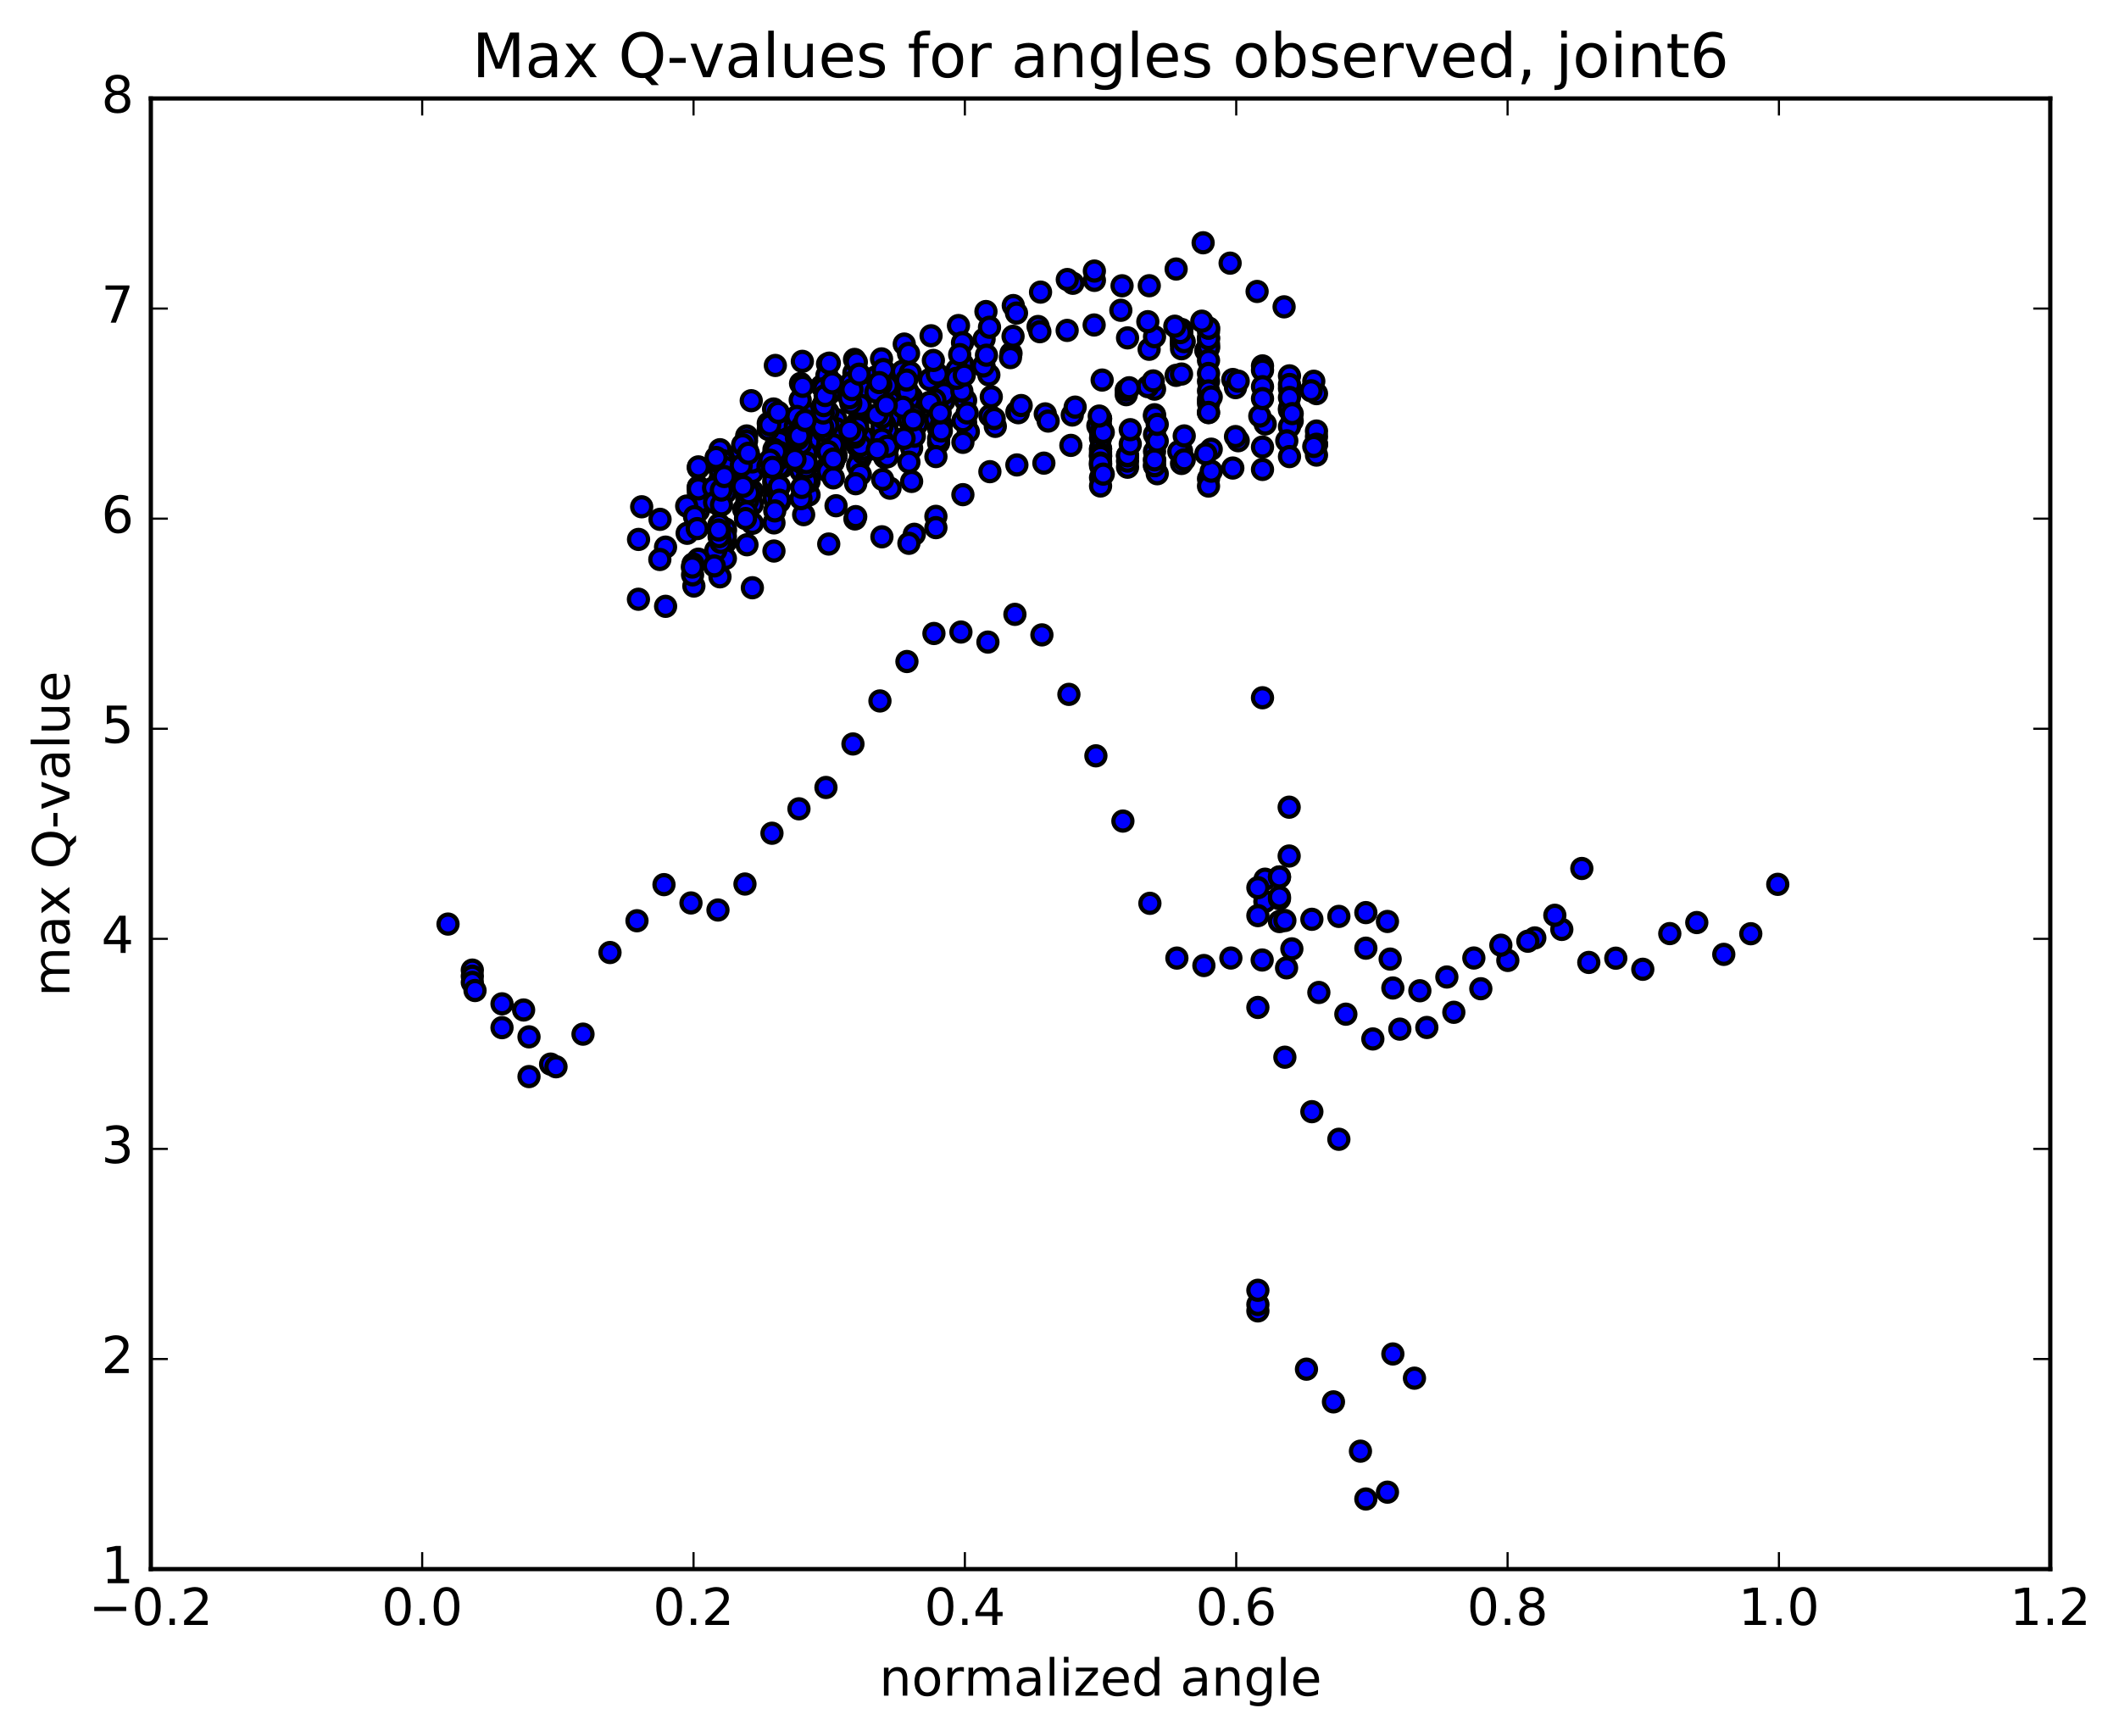<?xml version="1.0" encoding="utf-8" standalone="no"?>
<!DOCTYPE svg PUBLIC "-//W3C//DTD SVG 1.1//EN"
  "http://www.w3.org/Graphics/SVG/1.1/DTD/svg11.dtd">
<!-- Created with matplotlib (http://matplotlib.org/) -->
<svg height="408pt" version="1.1" viewBox="0 0 498 408" width="498pt" xmlns="http://www.w3.org/2000/svg" xmlns:xlink="http://www.w3.org/1999/xlink">
 <defs>
  <style type="text/css">
*{stroke-linecap:butt;stroke-linejoin:round;stroke-miterlimit:100000;}
  </style>
 </defs>
 <g id="figure_1">
  <g id="patch_1">
   <path d="M 0 408.169 
L 498.591 408.169 
L 498.591 0 
L 0 0 
z
" style="fill:#ffffff;"/>
  </g>
  <g id="axes_1">
   <g id="patch_2">
    <path d="M 35.449 368.742 
L 481.849 368.742 
L 481.849 23.142 
L 35.449 23.142 
z
" style="fill:#ffffff;"/>
   </g>
   <g id="PathCollection_1">
    <defs>
     <path d="M 0 2.236 
C 0.593 2.236 1.162 2 1.581 1.581 
C 2 1.162 2.236 0.593 2.236 0 
C 2.236 -0.593 2 -1.162 1.581 -1.581 
C 1.162 -2 0.593 -2.236 0 -2.236 
C -0.593 -2.236 -1.162 -2 -1.581 -1.581 
C -2 -1.162 -2.236 -0.593 -2.236 0 
C -2.236 0.593 -2 1.162 -1.581 1.581 
C -1.162 2 -0.593 2.236 0 2.236 
z
" id="m53562b9c5f" style="stroke:#000000;"/>
    </defs>
    <g clip-path="url(#pc59f049c1f)">
     <use style="fill:#0000ff;stroke:#000000;" x="150.808" xlink:href="#m53562b9c5f" y="119.092"/>
     <use style="fill:#0000ff;stroke:#000000;" x="258.649" xlink:href="#m53562b9c5f" y="100.068"/>
     <use style="fill:#0000ff;stroke:#000000;" x="258.014" xlink:href="#m53562b9c5f" y="100.044"/>
     <use style="fill:#0000ff;stroke:#000000;" x="251.671" xlink:href="#m53562b9c5f" y="104.663"/>
     <use style="fill:#0000ff;stroke:#000000;" x="245.327" xlink:href="#m53562b9c5f" y="108.837"/>
     <use style="fill:#0000ff;stroke:#000000;" x="238.984" xlink:href="#m53562b9c5f" y="109.259"/>
     <use style="fill:#0000ff;stroke:#000000;" x="232.641" xlink:href="#m53562b9c5f" y="110.844"/>
     <use style="fill:#0000ff;stroke:#000000;" x="226.297" xlink:href="#m53562b9c5f" y="116.246"/>
     <use style="fill:#0000ff;stroke:#000000;" x="219.954" xlink:href="#m53562b9c5f" y="121.344"/>
     <use style="fill:#0000ff;stroke:#000000;" x="214.879" xlink:href="#m53562b9c5f" y="125.559"/>
     <use style="fill:#0000ff;stroke:#000000;" x="219.953" xlink:href="#m53562b9c5f" y="123.998"/>
     <use style="fill:#0000ff;stroke:#000000;" x="213.61" xlink:href="#m53562b9c5f" y="127.677"/>
     <use style="fill:#0000ff;stroke:#000000;" x="207.266" xlink:href="#m53562b9c5f" y="126.148"/>
     <use style="fill:#0000ff;stroke:#000000;" x="200.923" xlink:href="#m53562b9c5f" y="121.951"/>
     <use style="fill:#0000ff;stroke:#000000;" x="195.848" xlink:href="#m53562b9c5f" y="107.711"/>
     <use style="fill:#0000ff;stroke:#000000;" x="200.923" xlink:href="#m53562b9c5f" y="90.735"/>
     <use style="fill:#0000ff;stroke:#000000;" x="194.58" xlink:href="#m53562b9c5f" y="91.018"/>
     <use style="fill:#0000ff;stroke:#000000;" x="188.236" xlink:href="#m53562b9c5f" y="102.312"/>
     <use style="fill:#0000ff;stroke:#000000;" x="183.162" xlink:href="#m53562b9c5f" y="107.738"/>
     <use style="fill:#0000ff;stroke:#000000;" x="188.237" xlink:href="#m53562b9c5f" y="106.79"/>
     <use style="fill:#0000ff;stroke:#000000;" x="181.893" xlink:href="#m53562b9c5f" y="117.06"/>
     <use style="fill:#0000ff;stroke:#000000;" x="175.549" xlink:href="#m53562b9c5f" y="116.924"/>
     <use style="fill:#0000ff;stroke:#000000;" x="169.206" xlink:href="#m53562b9c5f" y="108.269"/>
     <use style="fill:#0000ff;stroke:#000000;" x="164.131" xlink:href="#m53562b9c5f" y="114.411"/>
     <use style="fill:#0000ff;stroke:#000000;" x="170.474" xlink:href="#m53562b9c5f" y="127.483"/>
     <use style="fill:#0000ff;stroke:#000000;" x="175.549" xlink:href="#m53562b9c5f" y="128.019"/>
     <use style="fill:#0000ff;stroke:#000000;" x="169.206" xlink:href="#m53562b9c5f" y="112.662"/>
     <use style="fill:#0000ff;stroke:#000000;" x="164.131" xlink:href="#m53562b9c5f" y="109.949"/>
     <use style="fill:#0000ff;stroke:#000000;" x="169.206" xlink:href="#m53562b9c5f" y="109.719"/>
     <use style="fill:#0000ff;stroke:#000000;" x="164.131" xlink:href="#m53562b9c5f" y="120.063"/>
     <use style="fill:#0000ff;stroke:#000000;" x="170.475" xlink:href="#m53562b9c5f" y="131.242"/>
     <use style="fill:#0000ff;stroke:#000000;" x="176.818" xlink:href="#m53562b9c5f" y="138.12"/>
     <use style="fill:#0000ff;stroke:#000000;" x="181.893" xlink:href="#m53562b9c5f" y="129.492"/>
     <use style="fill:#0000ff;stroke:#000000;" x="175.549" xlink:href="#m53562b9c5f" y="117.598"/>
     <use style="fill:#0000ff;stroke:#000000;" x="169.206" xlink:href="#m53562b9c5f" y="107.226"/>
     <use style="fill:#0000ff;stroke:#000000;" x="164.131" xlink:href="#m53562b9c5f" y="115.754"/>
     <use style="fill:#0000ff;stroke:#000000;" x="169.841" xlink:href="#m53562b9c5f" y="115.805"/>
     <use style="fill:#0000ff;stroke:#000000;" x="170.475" xlink:href="#m53562b9c5f" y="124.794"/>
     <use style="fill:#0000ff;stroke:#000000;" x="175.55" xlink:href="#m53562b9c5f" y="112.325"/>
     <use style="fill:#0000ff;stroke:#000000;" x="169.206" xlink:href="#m53562b9c5f" y="110.511"/>
     <use style="fill:#0000ff;stroke:#000000;" x="164.132" xlink:href="#m53562b9c5f" y="118.268"/>
     <use style="fill:#0000ff;stroke:#000000;" x="169.207" xlink:href="#m53562b9c5f" y="135.555"/>
     <use style="fill:#0000ff;stroke:#000000;" x="164.132" xlink:href="#m53562b9c5f" y="131.41"/>
     <use style="fill:#0000ff;stroke:#000000;" x="170.475" xlink:href="#m53562b9c5f" y="124.303"/>
     <use style="fill:#0000ff;stroke:#000000;" x="175.55" xlink:href="#m53562b9c5f" y="113.378"/>
     <use style="fill:#0000ff;stroke:#000000;" x="169.206" xlink:href="#m53562b9c5f" y="105.685"/>
     <use style="fill:#0000ff;stroke:#000000;" x="164.132" xlink:href="#m53562b9c5f" y="109.719"/>
     <use style="fill:#0000ff;stroke:#000000;" x="170.475" xlink:href="#m53562b9c5f" y="115.744"/>
     <use style="fill:#0000ff;stroke:#000000;" x="176.819" xlink:href="#m53562b9c5f" y="109.812"/>
     <use style="fill:#0000ff;stroke:#000000;" x="181.894" xlink:href="#m53562b9c5f" y="114.559"/>
     <use style="fill:#0000ff;stroke:#000000;" x="175.55" xlink:href="#m53562b9c5f" y="109.29"/>
     <use style="fill:#0000ff;stroke:#000000;" x="169.207" xlink:href="#m53562b9c5f" y="108.769"/>
     <use style="fill:#0000ff;stroke:#000000;" x="164.132" xlink:href="#m53562b9c5f" y="114.537"/>
     <use style="fill:#0000ff;stroke:#000000;" x="170.475" xlink:href="#m53562b9c5f" y="126.132"/>
     <use style="fill:#0000ff;stroke:#000000;" x="175.55" xlink:href="#m53562b9c5f" y="121.772"/>
     <use style="fill:#0000ff;stroke:#000000;" x="169.207" xlink:href="#m53562b9c5f" y="118.833"/>
     <use style="fill:#0000ff;stroke:#000000;" x="164.132" xlink:href="#m53562b9c5f" y="114.893"/>
     <use style="fill:#0000ff;stroke:#000000;" x="170.476" xlink:href="#m53562b9c5f" y="110.963"/>
     <use style="fill:#0000ff;stroke:#000000;" x="176.819" xlink:href="#m53562b9c5f" y="108.908"/>
     <use style="fill:#0000ff;stroke:#000000;" x="183.163" xlink:href="#m53562b9c5f" y="99.418"/>
     <use style="fill:#0000ff;stroke:#000000;" x="189.506" xlink:href="#m53562b9c5f" y="101.98"/>
     <use style="fill:#0000ff;stroke:#000000;" x="194.581" xlink:href="#m53562b9c5f" y="109.56"/>
     <use style="fill:#0000ff;stroke:#000000;" x="188.238" xlink:href="#m53562b9c5f" y="110.716"/>
     <use style="fill:#0000ff;stroke:#000000;" x="181.894" xlink:href="#m53562b9c5f" y="113.206"/>
     <use style="fill:#0000ff;stroke:#000000;" x="175.551" xlink:href="#m53562b9c5f" y="111.602"/>
     <use style="fill:#0000ff;stroke:#000000;" x="170.476" xlink:href="#m53562b9c5f" y="110.546"/>
     <use style="fill:#0000ff;stroke:#000000;" x="176.819" xlink:href="#m53562b9c5f" y="115.399"/>
     <use style="fill:#0000ff;stroke:#000000;" x="183.163" xlink:href="#m53562b9c5f" y="117.942"/>
     <use style="fill:#0000ff;stroke:#000000;" x="189.506" xlink:href="#m53562b9c5f" y="112.695"/>
     <use style="fill:#0000ff;stroke:#000000;" x="195.85" xlink:href="#m53562b9c5f" y="108.594"/>
     <use style="fill:#0000ff;stroke:#000000;" x="202.194" xlink:href="#m53562b9c5f" y="107.665"/>
     <use style="fill:#0000ff;stroke:#000000;" x="209.171" xlink:href="#m53562b9c5f" y="114.729"/>
     <use style="fill:#0000ff;stroke:#000000;" x="214.246" xlink:href="#m53562b9c5f" y="113.134"/>
     <use style="fill:#0000ff;stroke:#000000;" x="207.903" xlink:href="#m53562b9c5f" y="107.458"/>
     <use style="fill:#0000ff;stroke:#000000;" x="201.559" xlink:href="#m53562b9c5f" y="99.171"/>
     <use style="fill:#0000ff;stroke:#000000;" x="195.216" xlink:href="#m53562b9c5f" y="91.054"/>
     <use style="fill:#0000ff;stroke:#000000;" x="188.872" xlink:href="#m53562b9c5f" y="101.419"/>
     <use style="fill:#0000ff;stroke:#000000;" x="183.798" xlink:href="#m53562b9c5f" y="109.79"/>
     <use style="fill:#0000ff;stroke:#000000;" x="190.141" xlink:href="#m53562b9c5f" y="116.3"/>
     <use style="fill:#0000ff;stroke:#000000;" x="196.485" xlink:href="#m53562b9c5f" y="118.848"/>
     <use style="fill:#0000ff;stroke:#000000;" x="201.559" xlink:href="#m53562b9c5f" y="109.329"/>
     <use style="fill:#0000ff;stroke:#000000;" x="195.216" xlink:href="#m53562b9c5f" y="101.818"/>
     <use style="fill:#0000ff;stroke:#000000;" x="188.872" xlink:href="#m53562b9c5f" y="100.764"/>
     <use style="fill:#0000ff;stroke:#000000;" x="183.797" xlink:href="#m53562b9c5f" y="105.423"/>
     <use style="fill:#0000ff;stroke:#000000;" x="190.141" xlink:href="#m53562b9c5f" y="103.853"/>
     <use style="fill:#0000ff;stroke:#000000;" x="196.485" xlink:href="#m53562b9c5f" y="98.579"/>
     <use style="fill:#0000ff;stroke:#000000;" x="201.559" xlink:href="#m53562b9c5f" y="100.032"/>
     <use style="fill:#0000ff;stroke:#000000;" x="196.484" xlink:href="#m53562b9c5f" y="107.108"/>
     <use style="fill:#0000ff;stroke:#000000;" x="202.828" xlink:href="#m53562b9c5f" y="106.49"/>
     <use style="fill:#0000ff;stroke:#000000;" x="209.171" xlink:href="#m53562b9c5f" y="104.075"/>
     <use style="fill:#0000ff;stroke:#000000;" x="214.246" xlink:href="#m53562b9c5f" y="102.378"/>
     <use style="fill:#0000ff;stroke:#000000;" x="207.903" xlink:href="#m53562b9c5f" y="103.125"/>
     <use style="fill:#0000ff;stroke:#000000;" x="202.828" xlink:href="#m53562b9c5f" y="102.761"/>
     <use style="fill:#0000ff;stroke:#000000;" x="209.172" xlink:href="#m53562b9c5f" y="98.358"/>
     <use style="fill:#0000ff;stroke:#000000;" x="214.246" xlink:href="#m53562b9c5f" y="93.309"/>
     <use style="fill:#0000ff;stroke:#000000;" x="207.903" xlink:href="#m53562b9c5f" y="99.806"/>
     <use style="fill:#0000ff;stroke:#000000;" x="201.56" xlink:href="#m53562b9c5f" y="102.003"/>
     <use style="fill:#0000ff;stroke:#000000;" x="196.485" xlink:href="#m53562b9c5f" y="104.62"/>
     <use style="fill:#0000ff;stroke:#000000;" x="201.56" xlink:href="#m53562b9c5f" y="103.785"/>
     <use style="fill:#0000ff;stroke:#000000;" x="195.216" xlink:href="#m53562b9c5f" y="107.787"/>
     <use style="fill:#0000ff;stroke:#000000;" x="190.141" xlink:href="#m53562b9c5f" y="113.147"/>
     <use style="fill:#0000ff;stroke:#000000;" x="196.485" xlink:href="#m53562b9c5f" y="107.136"/>
     <use style="fill:#0000ff;stroke:#000000;" x="202.828" xlink:href="#m53562b9c5f" y="105.569"/>
     <use style="fill:#0000ff;stroke:#000000;" x="207.903" xlink:href="#m53562b9c5f" y="99.72"/>
     <use style="fill:#0000ff;stroke:#000000;" x="201.56" xlink:href="#m53562b9c5f" y="103.78"/>
     <use style="fill:#0000ff;stroke:#000000;" x="196.485" xlink:href="#m53562b9c5f" y="100.729"/>
     <use style="fill:#0000ff;stroke:#000000;" x="202.828" xlink:href="#m53562b9c5f" y="102.764"/>
     <use style="fill:#0000ff;stroke:#000000;" x="208.538" xlink:href="#m53562b9c5f" y="105.569"/>
     <use style="fill:#0000ff;stroke:#000000;" x="209.172" xlink:href="#m53562b9c5f" y="102.481"/>
     <use style="fill:#0000ff;stroke:#000000;" x="214.247" xlink:href="#m53562b9c5f" y="98.789"/>
     <use style="fill:#0000ff;stroke:#000000;" x="207.903" xlink:href="#m53562b9c5f" y="94.194"/>
     <use style="fill:#0000ff;stroke:#000000;" x="202.829" xlink:href="#m53562b9c5f" y="91.533"/>
     <use style="fill:#0000ff;stroke:#000000;" x="209.172" xlink:href="#m53562b9c5f" y="94.269"/>
     <use style="fill:#0000ff;stroke:#000000;" x="214.247" xlink:href="#m53562b9c5f" y="99.139"/>
     <use style="fill:#0000ff;stroke:#000000;" x="209.172" xlink:href="#m53562b9c5f" y="103.917"/>
     <use style="fill:#0000ff;stroke:#000000;" x="215.516" xlink:href="#m53562b9c5f" y="99.232"/>
     <use style="fill:#0000ff;stroke:#000000;" x="221.86" xlink:href="#m53562b9c5f" y="94.223"/>
     <use style="fill:#0000ff;stroke:#000000;" x="226.934" xlink:href="#m53562b9c5f" y="99.299"/>
     <use style="fill:#0000ff;stroke:#000000;" x="220.591" xlink:href="#m53562b9c5f" y="104.07"/>
     <use style="fill:#0000ff;stroke:#000000;" x="215.516" xlink:href="#m53562b9c5f" y="99.633"/>
     <use style="fill:#0000ff;stroke:#000000;" x="221.86" xlink:href="#m53562b9c5f" y="92.487"/>
     <use style="fill:#0000ff;stroke:#000000;" x="226.934" xlink:href="#m53562b9c5f" y="94.083"/>
     <use style="fill:#0000ff;stroke:#000000;" x="220.591" xlink:href="#m53562b9c5f" y="100.723"/>
     <use style="fill:#0000ff;stroke:#000000;" x="214.248" xlink:href="#m53562b9c5f" y="105.333"/>
     <use style="fill:#0000ff;stroke:#000000;" x="207.904" xlink:href="#m53562b9c5f" y="104.846"/>
     <use style="fill:#0000ff;stroke:#000000;" x="201.561" xlink:href="#m53562b9c5f" y="104.923"/>
     <use style="fill:#0000ff;stroke:#000000;" x="195.217" xlink:href="#m53562b9c5f" y="109.136"/>
     <use style="fill:#0000ff;stroke:#000000;" x="188.873" xlink:href="#m53562b9c5f" y="120.947"/>
     <use style="fill:#0000ff;stroke:#000000;" x="181.896" xlink:href="#m53562b9c5f" y="113.569"/>
     <use style="fill:#0000ff;stroke:#000000;" x="175.552" xlink:href="#m53562b9c5f" y="105.682"/>
     <use style="fill:#0000ff;stroke:#000000;" x="169.843" xlink:href="#m53562b9c5f" y="108.235"/>
     <use style="fill:#0000ff;stroke:#000000;" x="170.478" xlink:href="#m53562b9c5f" y="109.873"/>
     <use style="fill:#0000ff;stroke:#000000;" x="176.821" xlink:href="#m53562b9c5f" y="109.188"/>
     <use style="fill:#0000ff;stroke:#000000;" x="181.896" xlink:href="#m53562b9c5f" y="112.807"/>
     <use style="fill:#0000ff;stroke:#000000;" x="176.821" xlink:href="#m53562b9c5f" y="118.528"/>
     <use style="fill:#0000ff;stroke:#000000;" x="183.165" xlink:href="#m53562b9c5f" y="114.341"/>
     <use style="fill:#0000ff;stroke:#000000;" x="189.508" xlink:href="#m53562b9c5f" y="112.965"/>
     <use style="fill:#0000ff;stroke:#000000;" x="195.852" xlink:href="#m53562b9c5f" y="108.41"/>
     <use style="fill:#0000ff;stroke:#000000;" x="202.195" xlink:href="#m53562b9c5f" y="104.679"/>
     <use style="fill:#0000ff;stroke:#000000;" x="208.539" xlink:href="#m53562b9c5f" y="101.27"/>
     <use style="fill:#0000ff;stroke:#000000;" x="213.614" xlink:href="#m53562b9c5f" y="98.081"/>
     <use style="fill:#0000ff;stroke:#000000;" x="207.27" xlink:href="#m53562b9c5f" y="100.261"/>
     <use style="fill:#0000ff;stroke:#000000;" x="202.196" xlink:href="#m53562b9c5f" y="95.224"/>
     <use style="fill:#0000ff;stroke:#000000;" x="208.539" xlink:href="#m53562b9c5f" y="90.637"/>
     <use style="fill:#0000ff;stroke:#000000;" x="213.614" xlink:href="#m53562b9c5f" y="94.021"/>
     <use style="fill:#0000ff;stroke:#000000;" x="207.27" xlink:href="#m53562b9c5f" y="103.229"/>
     <use style="fill:#0000ff;stroke:#000000;" x="200.927" xlink:href="#m53562b9c5f" y="102.363"/>
     <use style="fill:#0000ff;stroke:#000000;" x="195.852" xlink:href="#m53562b9c5f" y="104.515"/>
     <use style="fill:#0000ff;stroke:#000000;" x="200.927" xlink:href="#m53562b9c5f" y="102.724"/>
     <use style="fill:#0000ff;stroke:#000000;" x="194.583" xlink:href="#m53562b9c5f" y="106.34"/>
     <use style="fill:#0000ff;stroke:#000000;" x="188.24" xlink:href="#m53562b9c5f" y="117.188"/>
     <use style="fill:#0000ff;stroke:#000000;" x="181.896" xlink:href="#m53562b9c5f" y="122.879"/>
     <use style="fill:#0000ff;stroke:#000000;" x="176.822" xlink:href="#m53562b9c5f" y="122.979"/>
     <use style="fill:#0000ff;stroke:#000000;" x="183.165" xlink:href="#m53562b9c5f" y="117.55"/>
     <use style="fill:#0000ff;stroke:#000000;" x="189.509" xlink:href="#m53562b9c5f" y="109.876"/>
     <use style="fill:#0000ff;stroke:#000000;" x="194.584" xlink:href="#m53562b9c5f" y="110.746"/>
     <use style="fill:#0000ff;stroke:#000000;" x="188.24" xlink:href="#m53562b9c5f" y="106.232"/>
     <use style="fill:#0000ff;stroke:#000000;" x="183.166" xlink:href="#m53562b9c5f" y="99.075"/>
     <use style="fill:#0000ff;stroke:#000000;" x="189.509" xlink:href="#m53562b9c5f" y="97.257"/>
     <use style="fill:#0000ff;stroke:#000000;" x="194.584" xlink:href="#m53562b9c5f" y="96.83"/>
     <use style="fill:#0000ff;stroke:#000000;" x="188.24" xlink:href="#m53562b9c5f" y="100.025"/>
     <use style="fill:#0000ff;stroke:#000000;" x="182.531" xlink:href="#m53562b9c5f" y="103.866"/>
     <use style="fill:#0000ff;stroke:#000000;" x="183.166" xlink:href="#m53562b9c5f" y="103.761"/>
     <use style="fill:#0000ff;stroke:#000000;" x="189.509" xlink:href="#m53562b9c5f" y="106.85"/>
     <use style="fill:#0000ff;stroke:#000000;" x="194.584" xlink:href="#m53562b9c5f" y="106.096"/>
     <use style="fill:#0000ff;stroke:#000000;" x="188.241" xlink:href="#m53562b9c5f" y="108.631"/>
     <use style="fill:#0000ff;stroke:#000000;" x="183.166" xlink:href="#m53562b9c5f" y="109.659"/>
     <use style="fill:#0000ff;stroke:#000000;" x="189.509" xlink:href="#m53562b9c5f" y="106.482"/>
     <use style="fill:#0000ff;stroke:#000000;" x="195.853" xlink:href="#m53562b9c5f" y="112.299"/>
     <use style="fill:#0000ff;stroke:#000000;" x="202.196" xlink:href="#m53562b9c5f" y="111.478"/>
     <use style="fill:#0000ff;stroke:#000000;" x="208.54" xlink:href="#m53562b9c5f" y="107.349"/>
     <use style="fill:#0000ff;stroke:#000000;" x="214.883" xlink:href="#m53562b9c5f" y="102.512"/>
     <use style="fill:#0000ff;stroke:#000000;" x="219.958" xlink:href="#m53562b9c5f" y="98.48"/>
     <use style="fill:#0000ff;stroke:#000000;" x="214.884" xlink:href="#m53562b9c5f" y="97.674"/>
     <use style="fill:#0000ff;stroke:#000000;" x="221.227" xlink:href="#m53562b9c5f" y="99.853"/>
     <use style="fill:#0000ff;stroke:#000000;" x="227.571" xlink:href="#m53562b9c5f" y="101.452"/>
     <use style="fill:#0000ff;stroke:#000000;" x="233.914" xlink:href="#m53562b9c5f" y="100.195"/>
     <use style="fill:#0000ff;stroke:#000000;" x="238.989" xlink:href="#m53562b9c5f" y="96.792"/>
     <use style="fill:#0000ff;stroke:#000000;" x="232.645" xlink:href="#m53562b9c5f" y="97.687"/>
     <use style="fill:#0000ff;stroke:#000000;" x="226.302" xlink:href="#m53562b9c5f" y="103.949"/>
     <use style="fill:#0000ff;stroke:#000000;" x="220.593" xlink:href="#m53562b9c5f" y="103.096"/>
     <use style="fill:#0000ff;stroke:#000000;" x="221.227" xlink:href="#m53562b9c5f" y="101.285"/>
     <use style="fill:#0000ff;stroke:#000000;" x="226.302" xlink:href="#m53562b9c5f" y="98.873"/>
     <use style="fill:#0000ff;stroke:#000000;" x="219.958" xlink:href="#m53562b9c5f" y="107.293"/>
     <use style="fill:#0000ff;stroke:#000000;" x="213.615" xlink:href="#m53562b9c5f" y="108.608"/>
     <use style="fill:#0000ff;stroke:#000000;" x="208.54" xlink:href="#m53562b9c5f" y="104.864"/>
     <use style="fill:#0000ff;stroke:#000000;" x="213.615" xlink:href="#m53562b9c5f" y="98.688"/>
     <use style="fill:#0000ff;stroke:#000000;" x="207.271" xlink:href="#m53562b9c5f" y="98.05"/>
     <use style="fill:#0000ff;stroke:#000000;" x="201.562" xlink:href="#m53562b9c5f" y="100.467"/>
     <use style="fill:#0000ff;stroke:#000000;" x="200.928" xlink:href="#m53562b9c5f" y="102.046"/>
     <use style="fill:#0000ff;stroke:#000000;" x="194.585" xlink:href="#m53562b9c5f" y="99.99"/>
     <use style="fill:#0000ff;stroke:#000000;" x="188.241" xlink:href="#m53562b9c5f" y="102.606"/>
     <use style="fill:#0000ff;stroke:#000000;" x="181.898" xlink:href="#m53562b9c5f" y="105.61"/>
     <use style="fill:#0000ff;stroke:#000000;" x="176.823" xlink:href="#m53562b9c5f" y="111.024"/>
     <use style="fill:#0000ff;stroke:#000000;" x="183.167" xlink:href="#m53562b9c5f" y="107.803"/>
     <use style="fill:#0000ff;stroke:#000000;" x="188.241" xlink:href="#m53562b9c5f" y="104.309"/>
     <use style="fill:#0000ff;stroke:#000000;" x="181.898" xlink:href="#m53562b9c5f" y="106.45"/>
     <use style="fill:#0000ff;stroke:#000000;" x="176.823" xlink:href="#m53562b9c5f" y="108.555"/>
     <use style="fill:#0000ff;stroke:#000000;" x="183.166" xlink:href="#m53562b9c5f" y="106.299"/>
     <use style="fill:#0000ff;stroke:#000000;" x="189.51" xlink:href="#m53562b9c5f" y="108.716"/>
     <use style="fill:#0000ff;stroke:#000000;" x="195.854" xlink:href="#m53562b9c5f" y="107.873"/>
     <use style="fill:#0000ff;stroke:#000000;" x="258.649" xlink:href="#m53562b9c5f" y="98.42"/>
     <use style="fill:#0000ff;stroke:#000000;" x="258.649" xlink:href="#m53562b9c5f" y="98.364"/>
     <use style="fill:#0000ff;stroke:#000000;" x="258.649" xlink:href="#m53562b9c5f" y="102.968"/>
     <use style="fill:#0000ff;stroke:#000000;" x="258.649" xlink:href="#m53562b9c5f" y="107.046"/>
     <use style="fill:#0000ff;stroke:#000000;" x="258.649" xlink:href="#m53562b9c5f" y="108.405"/>
     <use style="fill:#0000ff;stroke:#000000;" x="258.649" xlink:href="#m53562b9c5f" y="109.143"/>
     <use style="fill:#0000ff;stroke:#000000;" x="258.649" xlink:href="#m53562b9c5f" y="107.191"/>
     <use style="fill:#0000ff;stroke:#000000;" x="258.649" xlink:href="#m53562b9c5f" y="106.209"/>
     <use style="fill:#0000ff;stroke:#000000;" x="258.649" xlink:href="#m53562b9c5f" y="105.572"/>
     <use style="fill:#0000ff;stroke:#000000;" x="258.649" xlink:href="#m53562b9c5f" y="105.409"/>
     <use style="fill:#0000ff;stroke:#000000;" x="258.649" xlink:href="#m53562b9c5f" y="106.682"/>
     <use style="fill:#0000ff;stroke:#000000;" x="258.649" xlink:href="#m53562b9c5f" y="112.234"/>
     <use style="fill:#0000ff;stroke:#000000;" x="258.649" xlink:href="#m53562b9c5f" y="114.21"/>
     <use style="fill:#0000ff;stroke:#000000;" x="258.649" xlink:href="#m53562b9c5f" y="109.498"/>
     <use style="fill:#0000ff;stroke:#000000;" x="258.649" xlink:href="#m53562b9c5f" y="107.279"/>
     <use style="fill:#0000ff;stroke:#000000;" x="258.649" xlink:href="#m53562b9c5f" y="108.822"/>
     <use style="fill:#0000ff;stroke:#000000;" x="258.649" xlink:href="#m53562b9c5f" y="108.994"/>
     <use style="fill:#0000ff;stroke:#000000;" x="259.283" xlink:href="#m53562b9c5f" y="111.421"/>
     <use style="fill:#0000ff;stroke:#000000;" x="264.993" xlink:href="#m53562b9c5f" y="109.796"/>
     <use style="fill:#0000ff;stroke:#000000;" x="264.992" xlink:href="#m53562b9c5f" y="108.36"/>
     <use style="fill:#0000ff;stroke:#000000;" x="264.992" xlink:href="#m53562b9c5f" y="107.121"/>
     <use style="fill:#0000ff;stroke:#000000;" x="264.992" xlink:href="#m53562b9c5f" y="107.032"/>
     <use style="fill:#0000ff;stroke:#000000;" x="265.627" xlink:href="#m53562b9c5f" y="104.33"/>
     <use style="fill:#0000ff;stroke:#000000;" x="271.336" xlink:href="#m53562b9c5f" y="106.097"/>
     <use style="fill:#0000ff;stroke:#000000;" x="271.336" xlink:href="#m53562b9c5f" y="108.05"/>
     <use style="fill:#0000ff;stroke:#000000;" x="271.97" xlink:href="#m53562b9c5f" y="111.329"/>
     <use style="fill:#0000ff;stroke:#000000;" x="277.679" xlink:href="#m53562b9c5f" y="108.912"/>
     <use style="fill:#0000ff;stroke:#000000;" x="277.679" xlink:href="#m53562b9c5f" y="105.956"/>
     <use style="fill:#0000ff;stroke:#000000;" x="277.045" xlink:href="#m53562b9c5f" y="106.102"/>
     <use style="fill:#0000ff;stroke:#000000;" x="271.336" xlink:href="#m53562b9c5f" y="109.396"/>
     <use style="fill:#0000ff;stroke:#000000;" x="271.336" xlink:href="#m53562b9c5f" y="109.428"/>
     <use style="fill:#0000ff;stroke:#000000;" x="271.336" xlink:href="#m53562b9c5f" y="108.073"/>
     <use style="fill:#0000ff;stroke:#000000;" x="271.336" xlink:href="#m53562b9c5f" y="102.1"/>
     <use style="fill:#0000ff;stroke:#000000;" x="271.336" xlink:href="#m53562b9c5f" y="97.462"/>
     <use style="fill:#0000ff;stroke:#000000;" x="271.336" xlink:href="#m53562b9c5f" y="91.447"/>
     <use style="fill:#0000ff;stroke:#000000;" x="271.336" xlink:href="#m53562b9c5f" y="97.802"/>
     <use style="fill:#0000ff;stroke:#000000;" x="271.97" xlink:href="#m53562b9c5f" y="103.67"/>
     <use style="fill:#0000ff;stroke:#000000;" x="278.313" xlink:href="#m53562b9c5f" y="108.058"/>
     <use style="fill:#0000ff;stroke:#000000;" x="284.022" xlink:href="#m53562b9c5f" y="112.521"/>
     <use style="fill:#0000ff;stroke:#000000;" x="284.022" xlink:href="#m53562b9c5f" y="114.224"/>
     <use style="fill:#0000ff;stroke:#000000;" x="284.657" xlink:href="#m53562b9c5f" y="110.732"/>
     <use style="fill:#0000ff;stroke:#000000;" x="291" xlink:href="#m53562b9c5f" y="103.57"/>
     <use style="fill:#0000ff;stroke:#000000;" x="297.344" xlink:href="#m53562b9c5f" y="99.635"/>
     <use style="fill:#0000ff;stroke:#000000;" x="303.687" xlink:href="#m53562b9c5f" y="98.92"/>
     <use style="fill:#0000ff;stroke:#000000;" x="309.396" xlink:href="#m53562b9c5f" y="102.604"/>
     <use style="fill:#0000ff;stroke:#000000;" x="309.396" xlink:href="#m53562b9c5f" y="104.438"/>
     <use style="fill:#0000ff;stroke:#000000;" x="309.396" xlink:href="#m53562b9c5f" y="92.502"/>
     <use style="fill:#0000ff;stroke:#000000;" x="308.762" xlink:href="#m53562b9c5f" y="89.594"/>
     <use style="fill:#0000ff;stroke:#000000;" x="303.053" xlink:href="#m53562b9c5f" y="88.325"/>
     <use style="fill:#0000ff;stroke:#000000;" x="303.053" xlink:href="#m53562b9c5f" y="96.364"/>
     <use style="fill:#0000ff;stroke:#000000;" x="303.053" xlink:href="#m53562b9c5f" y="100.256"/>
     <use style="fill:#0000ff;stroke:#000000;" x="303.053" xlink:href="#m53562b9c5f" y="95.941"/>
     <use style="fill:#0000ff;stroke:#000000;" x="303.053" xlink:href="#m53562b9c5f" y="91.288"/>
     <use style="fill:#0000ff;stroke:#000000;" x="303.053" xlink:href="#m53562b9c5f" y="90.354"/>
     <use style="fill:#0000ff;stroke:#000000;" x="303.053" xlink:href="#m53562b9c5f" y="93.403"/>
     <use style="fill:#0000ff;stroke:#000000;" x="303.687" xlink:href="#m53562b9c5f" y="97.202"/>
     <use style="fill:#0000ff;stroke:#000000;" x="309.396" xlink:href="#m53562b9c5f" y="101.296"/>
     <use style="fill:#0000ff;stroke:#000000;" x="309.397" xlink:href="#m53562b9c5f" y="106.947"/>
     <use style="fill:#0000ff;stroke:#000000;" x="309.397" xlink:href="#m53562b9c5f" y="104.399"/>
     <use style="fill:#0000ff;stroke:#000000;" x="308.762" xlink:href="#m53562b9c5f" y="104.916"/>
     <use style="fill:#0000ff;stroke:#000000;" x="302.418" xlink:href="#m53562b9c5f" y="103.591"/>
     <use style="fill:#0000ff;stroke:#000000;" x="296.075" xlink:href="#m53562b9c5f" y="97.778"/>
     <use style="fill:#0000ff;stroke:#000000;" x="289.732" xlink:href="#m53562b9c5f" y="89.185"/>
     <use style="fill:#0000ff;stroke:#000000;" x="284.022" xlink:href="#m53562b9c5f" y="89.6"/>
     <use style="fill:#0000ff;stroke:#000000;" x="283.388" xlink:href="#m53562b9c5f" y="82.388"/>
     <use style="fill:#0000ff;stroke:#000000;" x="277.679" xlink:href="#m53562b9c5f" y="78.124"/>
     <use style="fill:#0000ff;stroke:#000000;" x="277.679" xlink:href="#m53562b9c5f" y="77.563"/>
     <use style="fill:#0000ff;stroke:#000000;" x="277.679" xlink:href="#m53562b9c5f" y="78.504"/>
     <use style="fill:#0000ff;stroke:#000000;" x="277.679" xlink:href="#m53562b9c5f" y="80.76"/>
     <use style="fill:#0000ff;stroke:#000000;" x="277.679" xlink:href="#m53562b9c5f" y="80.921"/>
     <use style="fill:#0000ff;stroke:#000000;" x="277.679" xlink:href="#m53562b9c5f" y="80.179"/>
     <use style="fill:#0000ff;stroke:#000000;" x="277.679" xlink:href="#m53562b9c5f" y="78.085"/>
     <use style="fill:#0000ff;stroke:#000000;" x="277.679" xlink:href="#m53562b9c5f" y="77.421"/>
     <use style="fill:#0000ff;stroke:#000000;" x="277.679" xlink:href="#m53562b9c5f" y="79.189"/>
     <use style="fill:#0000ff;stroke:#000000;" x="277.679" xlink:href="#m53562b9c5f" y="80.204"/>
     <use style="fill:#0000ff;stroke:#000000;" x="277.679" xlink:href="#m53562b9c5f" y="81.955"/>
     <use style="fill:#0000ff;stroke:#000000;" x="277.679" xlink:href="#m53562b9c5f" y="78.908"/>
     <use style="fill:#0000ff;stroke:#000000;" x="277.679" xlink:href="#m53562b9c5f" y="77.949"/>
     <use style="fill:#0000ff;stroke:#000000;" x="278.313" xlink:href="#m53562b9c5f" y="80.288"/>
     <use style="fill:#0000ff;stroke:#000000;" x="284.022" xlink:href="#m53562b9c5f" y="81.769"/>
     <use style="fill:#0000ff;stroke:#000000;" x="284.022" xlink:href="#m53562b9c5f" y="80.785"/>
     <use style="fill:#0000ff;stroke:#000000;" x="284.022" xlink:href="#m53562b9c5f" y="79.421"/>
     <use style="fill:#0000ff;stroke:#000000;" x="284.022" xlink:href="#m53562b9c5f" y="77.878"/>
     <use style="fill:#0000ff;stroke:#000000;" x="284.022" xlink:href="#m53562b9c5f" y="81.526"/>
     <use style="fill:#0000ff;stroke:#000000;" x="284.022" xlink:href="#m53562b9c5f" y="79.539"/>
     <use style="fill:#0000ff;stroke:#000000;" x="284.022" xlink:href="#m53562b9c5f" y="77.1"/>
     <use style="fill:#0000ff;stroke:#000000;" x="284.022" xlink:href="#m53562b9c5f" y="77.104"/>
     <use style="fill:#0000ff;stroke:#000000;" x="284.022" xlink:href="#m53562b9c5f" y="84.698"/>
     <use style="fill:#0000ff;stroke:#000000;" x="284.023" xlink:href="#m53562b9c5f" y="87.758"/>
     <use style="fill:#0000ff;stroke:#000000;" x="284.023" xlink:href="#m53562b9c5f" y="91.857"/>
     <use style="fill:#0000ff;stroke:#000000;" x="284.023" xlink:href="#m53562b9c5f" y="96.966"/>
     <use style="fill:#0000ff;stroke:#000000;" x="284.022" xlink:href="#m53562b9c5f" y="94.768"/>
     <use style="fill:#0000ff;stroke:#000000;" x="284.022" xlink:href="#m53562b9c5f" y="93.837"/>
     <use style="fill:#0000ff;stroke:#000000;" x="284.657" xlink:href="#m53562b9c5f" y="93.284"/>
     <use style="fill:#0000ff;stroke:#000000;" x="290.366" xlink:href="#m53562b9c5f" y="91.093"/>
     <use style="fill:#0000ff;stroke:#000000;" x="291" xlink:href="#m53562b9c5f" y="89.566"/>
     <use style="fill:#0000ff;stroke:#000000;" x="296.709" xlink:href="#m53562b9c5f" y="85.986"/>
     <use style="fill:#0000ff;stroke:#000000;" x="296.709" xlink:href="#m53562b9c5f" y="86.995"/>
     <use style="fill:#0000ff;stroke:#000000;" x="296.709" xlink:href="#m53562b9c5f" y="90.867"/>
     <use style="fill:#0000ff;stroke:#000000;" x="296.709" xlink:href="#m53562b9c5f" y="93.667"/>
     <use style="fill:#0000ff;stroke:#000000;" x="296.709" xlink:href="#m53562b9c5f" y="110.319"/>
     <use style="fill:#0000ff;stroke:#000000;" x="296.707" xlink:href="#m53562b9c5f" y="163.974"/>
     <use style="fill:#0000ff;stroke:#000000;" x="297.31" xlink:href="#m53562b9c5f" y="206.61"/>
     <use style="fill:#0000ff;stroke:#000000;" x="302.365" xlink:href="#m53562b9c5f" y="227.445"/>
     <use style="fill:#0000ff;stroke:#000000;" x="296.632" xlink:href="#m53562b9c5f" y="225.602"/>
     <use style="fill:#0000ff;stroke:#000000;" x="297.266" xlink:href="#m53562b9c5f" y="211.855"/>
     <use style="fill:#0000ff;stroke:#000000;" x="302.976" xlink:href="#m53562b9c5f" y="189.69"/>
     <use style="fill:#0000ff;stroke:#000000;" x="302.976" xlink:href="#m53562b9c5f" y="201.164"/>
     <use style="fill:#0000ff;stroke:#000000;" x="303.61" xlink:href="#m53562b9c5f" y="222.986"/>
     <use style="fill:#0000ff;stroke:#000000;" x="309.954" xlink:href="#m53562b9c5f" y="233.23"/>
     <use style="fill:#0000ff;stroke:#000000;" x="316.298" xlink:href="#m53562b9c5f" y="238.333"/>
     <use style="fill:#0000ff;stroke:#000000;" x="322.642" xlink:href="#m53562b9c5f" y="244.155"/>
     <use style="fill:#0000ff;stroke:#000000;" x="328.986" xlink:href="#m53562b9c5f" y="241.849"/>
     <use style="fill:#0000ff;stroke:#000000;" x="335.33" xlink:href="#m53562b9c5f" y="241.455"/>
     <use style="fill:#0000ff;stroke:#000000;" x="341.675" xlink:href="#m53562b9c5f" y="237.89"/>
     <use style="fill:#0000ff;stroke:#000000;" x="348.02" xlink:href="#m53562b9c5f" y="232.355"/>
     <use style="fill:#0000ff;stroke:#000000;" x="354.364" xlink:href="#m53562b9c5f" y="225.702"/>
     <use style="fill:#0000ff;stroke:#000000;" x="360.708" xlink:href="#m53562b9c5f" y="220.413"/>
     <use style="fill:#0000ff;stroke:#000000;" x="367.052" xlink:href="#m53562b9c5f" y="218.417"/>
     <use style="fill:#0000ff;stroke:#000000;" x="373.396" xlink:href="#m53562b9c5f" y="226.171"/>
     <use style="fill:#0000ff;stroke:#000000;" x="379.74" xlink:href="#m53562b9c5f" y="225.175"/>
     <use style="fill:#0000ff;stroke:#000000;" x="386.084" xlink:href="#m53562b9c5f" y="227.781"/>
     <use style="fill:#0000ff;stroke:#000000;" x="392.428" xlink:href="#m53562b9c5f" y="219.395"/>
     <use style="fill:#0000ff;stroke:#000000;" x="398.772" xlink:href="#m53562b9c5f" y="216.8"/>
     <use style="fill:#0000ff;stroke:#000000;" x="405.117" xlink:href="#m53562b9c5f" y="224.277"/>
     <use style="fill:#0000ff;stroke:#000000;" x="411.462" xlink:href="#m53562b9c5f" y="219.427"/>
     <use style="fill:#0000ff;stroke:#000000;" x="417.806" xlink:href="#m53562b9c5f" y="207.819"/>
     <use style="fill:#0000ff;stroke:#000000;" x="105.293" xlink:href="#m53562b9c5f" y="217.158"/>
     <use style="fill:#0000ff;stroke:#000000;" x="111.003" xlink:href="#m53562b9c5f" y="227.974"/>
     <use style="fill:#0000ff;stroke:#000000;" x="111.003" xlink:href="#m53562b9c5f" y="229.407"/>
     <use style="fill:#0000ff;stroke:#000000;" x="111.003" xlink:href="#m53562b9c5f" y="230.86"/>
     <use style="fill:#0000ff;stroke:#000000;" x="111.638" xlink:href="#m53562b9c5f" y="232.775"/>
     <use style="fill:#0000ff;stroke:#000000;" x="117.982" xlink:href="#m53562b9c5f" y="235.902"/>
     <use style="fill:#0000ff;stroke:#000000;" x="123.057" xlink:href="#m53562b9c5f" y="237.347"/>
     <use style="fill:#0000ff;stroke:#000000;" x="117.982" xlink:href="#m53562b9c5f" y="241.499"/>
     <use style="fill:#0000ff;stroke:#000000;" x="124.326" xlink:href="#m53562b9c5f" y="243.659"/>
     <use style="fill:#0000ff;stroke:#000000;" x="129.402" xlink:href="#m53562b9c5f" y="250.066"/>
     <use style="fill:#0000ff;stroke:#000000;" x="124.327" xlink:href="#m53562b9c5f" y="252.998"/>
     <use style="fill:#0000ff;stroke:#000000;" x="130.671" xlink:href="#m53562b9c5f" y="250.69"/>
     <use style="fill:#0000ff;stroke:#000000;" x="137.015" xlink:href="#m53562b9c5f" y="243.027"/>
     <use style="fill:#0000ff;stroke:#000000;" x="143.358" xlink:href="#m53562b9c5f" y="223.843"/>
     <use style="fill:#0000ff;stroke:#000000;" x="149.702" xlink:href="#m53562b9c5f" y="216.375"/>
     <use style="fill:#0000ff;stroke:#000000;" x="156.047" xlink:href="#m53562b9c5f" y="207.889"/>
     <use style="fill:#0000ff;stroke:#000000;" x="162.391" xlink:href="#m53562b9c5f" y="212.194"/>
     <use style="fill:#0000ff;stroke:#000000;" x="168.736" xlink:href="#m53562b9c5f" y="213.853"/>
     <use style="fill:#0000ff;stroke:#000000;" x="175.08" xlink:href="#m53562b9c5f" y="207.749"/>
     <use style="fill:#0000ff;stroke:#000000;" x="181.424" xlink:href="#m53562b9c5f" y="195.812"/>
     <use style="fill:#0000ff;stroke:#000000;" x="187.769" xlink:href="#m53562b9c5f" y="190.073"/>
     <use style="fill:#0000ff;stroke:#000000;" x="194.113" xlink:href="#m53562b9c5f" y="185.055"/>
     <use style="fill:#0000ff;stroke:#000000;" x="200.458" xlink:href="#m53562b9c5f" y="174.832"/>
     <use style="fill:#0000ff;stroke:#000000;" x="206.802" xlink:href="#m53562b9c5f" y="164.725"/>
     <use style="fill:#0000ff;stroke:#000000;" x="213.146" xlink:href="#m53562b9c5f" y="155.456"/>
     <use style="fill:#0000ff;stroke:#000000;" x="219.49" xlink:href="#m53562b9c5f" y="148.869"/>
     <use style="fill:#0000ff;stroke:#000000;" x="225.834" xlink:href="#m53562b9c5f" y="148.53"/>
     <use style="fill:#0000ff;stroke:#000000;" x="232.178" xlink:href="#m53562b9c5f" y="150.891"/>
     <use style="fill:#0000ff;stroke:#000000;" x="238.523" xlink:href="#m53562b9c5f" y="144.375"/>
     <use style="fill:#0000ff;stroke:#000000;" x="244.867" xlink:href="#m53562b9c5f" y="149.197"/>
     <use style="fill:#0000ff;stroke:#000000;" x="251.211" xlink:href="#m53562b9c5f" y="163.176"/>
     <use style="fill:#0000ff;stroke:#000000;" x="257.555" xlink:href="#m53562b9c5f" y="177.619"/>
     <use style="fill:#0000ff;stroke:#000000;" x="263.9" xlink:href="#m53562b9c5f" y="192.954"/>
     <use style="fill:#0000ff;stroke:#000000;" x="270.244" xlink:href="#m53562b9c5f" y="212.282"/>
     <use style="fill:#0000ff;stroke:#000000;" x="276.589" xlink:href="#m53562b9c5f" y="225.15"/>
     <use style="fill:#0000ff;stroke:#000000;" x="282.933" xlink:href="#m53562b9c5f" y="226.9"/>
     <use style="fill:#0000ff;stroke:#000000;" x="289.277" xlink:href="#m53562b9c5f" y="225.134"/>
     <use style="fill:#0000ff;stroke:#000000;" x="295.622" xlink:href="#m53562b9c5f" y="236.747"/>
     <use style="fill:#0000ff;stroke:#000000;" x="301.966" xlink:href="#m53562b9c5f" y="248.444"/>
     <use style="fill:#0000ff;stroke:#000000;" x="308.31" xlink:href="#m53562b9c5f" y="261.246"/>
     <use style="fill:#0000ff;stroke:#000000;" x="314.655" xlink:href="#m53562b9c5f" y="267.732"/>
     <use style="fill:#0000ff;stroke:#000000;" x="320.999" xlink:href="#m53562b9c5f" y="352.263"/>
     <use style="fill:#0000ff;stroke:#000000;" x="326.075" xlink:href="#m53562b9c5f" y="350.661"/>
     <use style="fill:#0000ff;stroke:#000000;" x="319.73" xlink:href="#m53562b9c5f" y="341.027"/>
     <use style="fill:#0000ff;stroke:#000000;" x="313.386" xlink:href="#m53562b9c5f" y="329.44"/>
     <use style="fill:#0000ff;stroke:#000000;" x="307.043" xlink:href="#m53562b9c5f" y="321.755"/>
     <use style="fill:#0000ff;stroke:#000000;" x="300.699" xlink:href="#m53562b9c5f" y="216.566"/>
     <use style="fill:#0000ff;stroke:#000000;" x="295.624" xlink:href="#m53562b9c5f" y="308.063"/>
     <use style="fill:#0000ff;stroke:#000000;" x="300.699" xlink:href="#m53562b9c5f" y="211.221"/>
     <use style="fill:#0000ff;stroke:#000000;" x="295.624" xlink:href="#m53562b9c5f" y="306.553"/>
     <use style="fill:#0000ff;stroke:#000000;" x="300.699" xlink:href="#m53562b9c5f" y="206.093"/>
     <use style="fill:#0000ff;stroke:#000000;" x="295.624" xlink:href="#m53562b9c5f" y="303.22"/>
     <use style="fill:#0000ff;stroke:#000000;" x="300.699" xlink:href="#m53562b9c5f" y="206.083"/>
     <use style="fill:#0000ff;stroke:#000000;" x="295.624" xlink:href="#m53562b9c5f" y="208.604"/>
     <use style="fill:#0000ff;stroke:#000000;" x="300.699" xlink:href="#m53562b9c5f" y="210.797"/>
     <use style="fill:#0000ff;stroke:#000000;" x="295.624" xlink:href="#m53562b9c5f" y="215.172"/>
     <use style="fill:#0000ff;stroke:#000000;" x="301.968" xlink:href="#m53562b9c5f" y="216.319"/>
     <use style="fill:#0000ff;stroke:#000000;" x="308.312" xlink:href="#m53562b9c5f" y="216.036"/>
     <use style="fill:#0000ff;stroke:#000000;" x="314.656" xlink:href="#m53562b9c5f" y="215.354"/>
     <use style="fill:#0000ff;stroke:#000000;" x="321.001" xlink:href="#m53562b9c5f" y="214.465"/>
     <use style="fill:#0000ff;stroke:#000000;" x="327.345" xlink:href="#m53562b9c5f" y="318.183"/>
     <use style="fill:#0000ff;stroke:#000000;" x="332.421" xlink:href="#m53562b9c5f" y="323.871"/>
     <use style="fill:#0000ff;stroke:#000000;" x="326.076" xlink:href="#m53562b9c5f" y="216.545"/>
     <use style="fill:#0000ff;stroke:#000000;" x="321.001" xlink:href="#m53562b9c5f" y="222.823"/>
     <use style="fill:#0000ff;stroke:#000000;" x="326.711" xlink:href="#m53562b9c5f" y="225.385"/>
     <use style="fill:#0000ff;stroke:#000000;" x="327.345" xlink:href="#m53562b9c5f" y="232.178"/>
     <use style="fill:#0000ff;stroke:#000000;" x="333.69" xlink:href="#m53562b9c5f" y="232.829"/>
     <use style="fill:#0000ff;stroke:#000000;" x="340.034" xlink:href="#m53562b9c5f" y="229.595"/>
     <use style="fill:#0000ff;stroke:#000000;" x="346.379" xlink:href="#m53562b9c5f" y="225.133"/>
     <use style="fill:#0000ff;stroke:#000000;" x="352.724" xlink:href="#m53562b9c5f" y="222.122"/>
     <use style="fill:#0000ff;stroke:#000000;" x="359.068" xlink:href="#m53562b9c5f" y="221.186"/>
     <use style="fill:#0000ff;stroke:#000000;" x="365.413" xlink:href="#m53562b9c5f" y="215.092"/>
     <use style="fill:#0000ff;stroke:#000000;" x="371.757" xlink:href="#m53562b9c5f" y="204.094"/>
     <use style="fill:#0000ff;stroke:#000000;" x="258.649" xlink:href="#m53562b9c5f" y="101.687"/>
     <use style="fill:#0000ff;stroke:#000000;" x="259.283" xlink:href="#m53562b9c5f" y="101.603"/>
     <use style="fill:#0000ff;stroke:#000000;" x="265.627" xlink:href="#m53562b9c5f" y="100.977"/>
     <use style="fill:#0000ff;stroke:#000000;" x="271.97" xlink:href="#m53562b9c5f" y="99.724"/>
     <use style="fill:#0000ff;stroke:#000000;" x="278.313" xlink:href="#m53562b9c5f" y="102.444"/>
     <use style="fill:#0000ff;stroke:#000000;" x="284.657" xlink:href="#m53562b9c5f" y="105.557"/>
     <use style="fill:#0000ff;stroke:#000000;" x="289.732" xlink:href="#m53562b9c5f" y="109.988"/>
     <use style="fill:#0000ff;stroke:#000000;" x="283.388" xlink:href="#m53562b9c5f" y="106.65"/>
     <use style="fill:#0000ff;stroke:#000000;" x="276.41" xlink:href="#m53562b9c5f" y="88.208"/>
     <use style="fill:#0000ff;stroke:#000000;" x="270.067" xlink:href="#m53562b9c5f" y="82.081"/>
     <use style="fill:#0000ff;stroke:#000000;" x="264.992" xlink:href="#m53562b9c5f" y="79.402"/>
     <use style="fill:#0000ff;stroke:#000000;" x="271.335" xlink:href="#m53562b9c5f" y="79.131"/>
     <use style="fill:#0000ff;stroke:#000000;" x="277.679" xlink:href="#m53562b9c5f" y="87.899"/>
     <use style="fill:#0000ff;stroke:#000000;" x="284.023" xlink:href="#m53562b9c5f" y="96.92"/>
     <use style="fill:#0000ff;stroke:#000000;" x="290.366" xlink:href="#m53562b9c5f" y="102.594"/>
     <use style="fill:#0000ff;stroke:#000000;" x="296.71" xlink:href="#m53562b9c5f" y="105.058"/>
     <use style="fill:#0000ff;stroke:#000000;" x="303.054" xlink:href="#m53562b9c5f" y="107.299"/>
     <use style="fill:#0000ff;stroke:#000000;" x="308.129" xlink:href="#m53562b9c5f" y="91.828"/>
     <use style="fill:#0000ff;stroke:#000000;" x="301.786" xlink:href="#m53562b9c5f" y="72.108"/>
     <use style="fill:#0000ff;stroke:#000000;" x="295.442" xlink:href="#m53562b9c5f" y="68.492"/>
     <use style="fill:#0000ff;stroke:#000000;" x="289.099" xlink:href="#m53562b9c5f" y="61.84"/>
     <use style="fill:#0000ff;stroke:#000000;" x="282.755" xlink:href="#m53562b9c5f" y="57.052"/>
     <use style="fill:#0000ff;stroke:#000000;" x="276.412" xlink:href="#m53562b9c5f" y="63.219"/>
     <use style="fill:#0000ff;stroke:#000000;" x="270.099" xlink:href="#m53562b9c5f" y="67.145"/>
     <use style="fill:#0000ff;stroke:#000000;" x="263.704" xlink:href="#m53562b9c5f" y="67.159"/>
     <use style="fill:#0000ff;stroke:#000000;" x="257.204" xlink:href="#m53562b9c5f" y="65.886"/>
     <use style="fill:#0000ff;stroke:#000000;" x="252.137" xlink:href="#m53562b9c5f" y="66.571"/>
     <use style="fill:#0000ff;stroke:#000000;" x="257.196" xlink:href="#m53562b9c5f" y="63.698"/>
     <use style="fill:#0000ff;stroke:#000000;" x="250.834" xlink:href="#m53562b9c5f" y="65.69"/>
     <use style="fill:#0000ff;stroke:#000000;" x="244.544" xlink:href="#m53562b9c5f" y="68.648"/>
     <use style="fill:#0000ff;stroke:#000000;" x="238.137" xlink:href="#m53562b9c5f" y="71.805"/>
     <use style="fill:#0000ff;stroke:#000000;" x="231.715" xlink:href="#m53562b9c5f" y="73.211"/>
     <use style="fill:#0000ff;stroke:#000000;" x="225.256" xlink:href="#m53562b9c5f" y="76.505"/>
     <use style="fill:#0000ff;stroke:#000000;" x="218.812" xlink:href="#m53562b9c5f" y="78.904"/>
     <use style="fill:#0000ff;stroke:#000000;" x="212.515" xlink:href="#m53562b9c5f" y="80.857"/>
     <use style="fill:#0000ff;stroke:#000000;" x="206.325" xlink:href="#m53562b9c5f" y="88.343"/>
     <use style="fill:#0000ff;stroke:#000000;" x="199.957" xlink:href="#m53562b9c5f" y="94.717"/>
     <use style="fill:#0000ff;stroke:#000000;" x="193.496" xlink:href="#m53562b9c5f" y="101.268"/>
     <use style="fill:#0000ff;stroke:#000000;" x="187.179" xlink:href="#m53562b9c5f" y="102.939"/>
     <use style="fill:#0000ff;stroke:#000000;" x="181.001" xlink:href="#m53562b9c5f" y="108.238"/>
     <use style="fill:#0000ff;stroke:#000000;" x="174.777" xlink:href="#m53562b9c5f" y="119.706"/>
     <use style="fill:#0000ff;stroke:#000000;" x="168.984" xlink:href="#m53562b9c5f" y="123.253"/>
     <use style="fill:#0000ff;stroke:#000000;" x="168.221" xlink:href="#m53562b9c5f" y="129.356"/>
     <use style="fill:#0000ff;stroke:#000000;" x="163.071" xlink:href="#m53562b9c5f" y="137.719"/>
     <use style="fill:#0000ff;stroke:#000000;" x="169.405" xlink:href="#m53562b9c5f" y="127.45"/>
     <use style="fill:#0000ff;stroke:#000000;" x="175.737" xlink:href="#m53562b9c5f" y="117.548"/>
     <use style="fill:#0000ff;stroke:#000000;" x="182.08" xlink:href="#m53562b9c5f" y="120.059"/>
     <use style="fill:#0000ff;stroke:#000000;" x="188.424" xlink:href="#m53562b9c5f" y="114.553"/>
     <use style="fill:#0000ff;stroke:#000000;" x="194.767" xlink:href="#m53562b9c5f" y="127.848"/>
     <use style="fill:#0000ff;stroke:#000000;" x="201.111" xlink:href="#m53562b9c5f" y="121.401"/>
     <use style="fill:#0000ff;stroke:#000000;" x="206.186" xlink:href="#m53562b9c5f" y="105.686"/>
     <use style="fill:#0000ff;stroke:#000000;" x="201.1" xlink:href="#m53562b9c5f" y="113.669"/>
     <use style="fill:#0000ff;stroke:#000000;" x="207.44" xlink:href="#m53562b9c5f" y="112.676"/>
     <use style="fill:#0000ff;stroke:#000000;" x="212.476" xlink:href="#m53562b9c5f" y="103.008"/>
     <use style="fill:#0000ff;stroke:#000000;" x="206.1" xlink:href="#m53562b9c5f" y="97.488"/>
     <use style="fill:#0000ff;stroke:#000000;" x="199.704" xlink:href="#m53562b9c5f" y="101.112"/>
     <use style="fill:#0000ff;stroke:#000000;" x="193.315" xlink:href="#m53562b9c5f" y="100.276"/>
     <use style="fill:#0000ff;stroke:#000000;" x="186.915" xlink:href="#m53562b9c5f" y="100.127"/>
     <use style="fill:#0000ff;stroke:#000000;" x="180.557" xlink:href="#m53562b9c5f" y="99.482"/>
     <use style="fill:#0000ff;stroke:#000000;" x="175.482" xlink:href="#m53562b9c5f" y="102.446"/>
     <use style="fill:#0000ff;stroke:#000000;" x="180.557" xlink:href="#m53562b9c5f" y="100.907"/>
     <use style="fill:#0000ff;stroke:#000000;" x="174.177" xlink:href="#m53562b9c5f" y="106.108"/>
     <use style="fill:#0000ff;stroke:#000000;" x="167.701" xlink:href="#m53562b9c5f" y="114.625"/>
     <use style="fill:#0000ff;stroke:#000000;" x="161.384" xlink:href="#m53562b9c5f" y="118.922"/>
     <use style="fill:#0000ff;stroke:#000000;" x="155.117" xlink:href="#m53562b9c5f" y="122.045"/>
     <use style="fill:#0000ff;stroke:#000000;" x="150.071" xlink:href="#m53562b9c5f" y="126.763"/>
     <use style="fill:#0000ff;stroke:#000000;" x="156.414" xlink:href="#m53562b9c5f" y="128.575"/>
     <use style="fill:#0000ff;stroke:#000000;" x="161.489" xlink:href="#m53562b9c5f" y="125.322"/>
     <use style="fill:#0000ff;stroke:#000000;" x="155.071" xlink:href="#m53562b9c5f" y="131.48"/>
     <use style="fill:#0000ff;stroke:#000000;" x="150.045" xlink:href="#m53562b9c5f" y="140.823"/>
     <use style="fill:#0000ff;stroke:#000000;" x="156.428" xlink:href="#m53562b9c5f" y="142.486"/>
     <use style="fill:#0000ff;stroke:#000000;" x="162.768" xlink:href="#m53562b9c5f" y="135.098"/>
     <use style="fill:#0000ff;stroke:#000000;" x="169.114" xlink:href="#m53562b9c5f" y="125.637"/>
     <use style="fill:#0000ff;stroke:#000000;" x="175.457" xlink:href="#m53562b9c5f" y="103.564"/>
     <use style="fill:#0000ff;stroke:#000000;" x="181.801" xlink:href="#m53562b9c5f" y="96.116"/>
     <use style="fill:#0000ff;stroke:#000000;" x="188.144" xlink:href="#m53562b9c5f" y="90.108"/>
     <use style="fill:#0000ff;stroke:#000000;" x="194.488" xlink:href="#m53562b9c5f" y="85.543"/>
     <use style="fill:#0000ff;stroke:#000000;" x="200.832" xlink:href="#m53562b9c5f" y="84.464"/>
     <use style="fill:#0000ff;stroke:#000000;" x="207.176" xlink:href="#m53562b9c5f" y="84.338"/>
     <use style="fill:#0000ff;stroke:#000000;" x="213.52" xlink:href="#m53562b9c5f" y="83.044"/>
     <use style="fill:#0000ff;stroke:#000000;" x="219.863" xlink:href="#m53562b9c5f" y="87.663"/>
     <use style="fill:#0000ff;stroke:#000000;" x="226.207" xlink:href="#m53562b9c5f" y="85.545"/>
     <use style="fill:#0000ff;stroke:#000000;" x="231.282" xlink:href="#m53562b9c5f" y="79.679"/>
     <use style="fill:#0000ff;stroke:#000000;" x="226.207" xlink:href="#m53562b9c5f" y="80.521"/>
     <use style="fill:#0000ff;stroke:#000000;" x="232.551" xlink:href="#m53562b9c5f" y="76.905"/>
     <use style="fill:#0000ff;stroke:#000000;" x="238.894" xlink:href="#m53562b9c5f" y="73.573"/>
     <use style="fill:#0000ff;stroke:#000000;" x="243.969" xlink:href="#m53562b9c5f" y="76.729"/>
     <use style="fill:#0000ff;stroke:#000000;" x="237.606" xlink:href="#m53562b9c5f" y="83.036"/>
     <use style="fill:#0000ff;stroke:#000000;" x="231.273" xlink:href="#m53562b9c5f" y="86.083"/>
     <use style="fill:#0000ff;stroke:#000000;" x="224.921" xlink:href="#m53562b9c5f" y="86.915"/>
     <use style="fill:#0000ff;stroke:#000000;" x="218.476" xlink:href="#m53562b9c5f" y="89.206"/>
     <use style="fill:#0000ff;stroke:#000000;" x="212.1" xlink:href="#m53562b9c5f" y="87.273"/>
     <use style="fill:#0000ff;stroke:#000000;" x="205.784" xlink:href="#m53562b9c5f" y="88.594"/>
     <use style="fill:#0000ff;stroke:#000000;" x="199.461" xlink:href="#m53562b9c5f" y="90.966"/>
     <use style="fill:#0000ff;stroke:#000000;" x="193.108" xlink:href="#m53562b9c5f" y="90.697"/>
     <use style="fill:#0000ff;stroke:#000000;" x="188.062" xlink:href="#m53562b9c5f" y="94"/>
     <use style="fill:#0000ff;stroke:#000000;" x="193.186" xlink:href="#m53562b9c5f" y="95.65"/>
     <use style="fill:#0000ff;stroke:#000000;" x="187.505" xlink:href="#m53562b9c5f" y="103.118"/>
     <use style="fill:#0000ff;stroke:#000000;" x="186.835" xlink:href="#m53562b9c5f" y="107.95"/>
     <use style="fill:#0000ff;stroke:#000000;" x="180.486" xlink:href="#m53562b9c5f" y="109.594"/>
     <use style="fill:#0000ff;stroke:#000000;" x="174.199" xlink:href="#m53562b9c5f" y="109.402"/>
     <use style="fill:#0000ff;stroke:#000000;" x="167.936" xlink:href="#m53562b9c5f" y="118.073"/>
     <use style="fill:#0000ff;stroke:#000000;" x="162.862" xlink:href="#m53562b9c5f" y="132.53"/>
     <use style="fill:#0000ff;stroke:#000000;" x="167.876" xlink:href="#m53562b9c5f" y="132.984"/>
     <use style="fill:#0000ff;stroke:#000000;" x="162.715" xlink:href="#m53562b9c5f" y="133.252"/>
     <use style="fill:#0000ff;stroke:#000000;" x="169.001" xlink:href="#m53562b9c5f" y="126.13"/>
     <use style="fill:#0000ff;stroke:#000000;" x="175.422" xlink:href="#m53562b9c5f" y="120.288"/>
     <use style="fill:#0000ff;stroke:#000000;" x="181.743" xlink:href="#m53562b9c5f" y="108.991"/>
     <use style="fill:#0000ff;stroke:#000000;" x="188.034" xlink:href="#m53562b9c5f" y="99.058"/>
     <use style="fill:#0000ff;stroke:#000000;" x="194.336" xlink:href="#m53562b9c5f" y="88.226"/>
     <use style="fill:#0000ff;stroke:#000000;" x="200.68" xlink:href="#m53562b9c5f" y="87.623"/>
     <use style="fill:#0000ff;stroke:#000000;" x="207.023" xlink:href="#m53562b9c5f" y="90.464"/>
     <use style="fill:#0000ff;stroke:#000000;" x="213.366" xlink:href="#m53562b9c5f" y="92.057"/>
     <use style="fill:#0000ff;stroke:#000000;" x="219.71" xlink:href="#m53562b9c5f" y="93.957"/>
     <use style="fill:#0000ff;stroke:#000000;" x="226.053" xlink:href="#m53562b9c5f" y="91.928"/>
     <use style="fill:#0000ff;stroke:#000000;" x="232.397" xlink:href="#m53562b9c5f" y="88.115"/>
     <use style="fill:#0000ff;stroke:#000000;" x="237.472" xlink:href="#m53562b9c5f" y="84.038"/>
     <use style="fill:#0000ff;stroke:#000000;" x="231.098" xlink:href="#m53562b9c5f" y="86.003"/>
     <use style="fill:#0000ff;stroke:#000000;" x="224.802" xlink:href="#m53562b9c5f" y="88.895"/>
     <use style="fill:#0000ff;stroke:#000000;" x="218.478" xlink:href="#m53562b9c5f" y="94.56"/>
     <use style="fill:#0000ff;stroke:#000000;" x="212.188" xlink:href="#m53562b9c5f" y="95.71"/>
     <use style="fill:#0000ff;stroke:#000000;" x="205.855" xlink:href="#m53562b9c5f" y="92.13"/>
     <use style="fill:#0000ff;stroke:#000000;" x="199.63" xlink:href="#m53562b9c5f" y="93.501"/>
     <use style="fill:#0000ff;stroke:#000000;" x="193.475" xlink:href="#m53562b9c5f" y="97.063"/>
     <use style="fill:#0000ff;stroke:#000000;" x="187.291" xlink:href="#m53562b9c5f" y="97.863"/>
     <use style="fill:#0000ff;stroke:#000000;" x="180.904" xlink:href="#m53562b9c5f" y="99.836"/>
     <use style="fill:#0000ff;stroke:#000000;" x="174.534" xlink:href="#m53562b9c5f" y="104.512"/>
     <use style="fill:#0000ff;stroke:#000000;" x="168.3" xlink:href="#m53562b9c5f" y="107.514"/>
     <use style="fill:#0000ff;stroke:#000000;" x="163.225" xlink:href="#m53562b9c5f" y="121.407"/>
     <use style="fill:#0000ff;stroke:#000000;" x="169.561" xlink:href="#m53562b9c5f" y="118.648"/>
     <use style="fill:#0000ff;stroke:#000000;" x="175.934" xlink:href="#m53562b9c5f" y="115.793"/>
     <use style="fill:#0000ff;stroke:#000000;" x="182.298" xlink:href="#m53562b9c5f" y="106.127"/>
     <use style="fill:#0000ff;stroke:#000000;" x="188.641" xlink:href="#m53562b9c5f" y="90.784"/>
     <use style="fill:#0000ff;stroke:#000000;" x="193.716" xlink:href="#m53562b9c5f" y="94.594"/>
     <use style="fill:#0000ff;stroke:#000000;" x="188.64" xlink:href="#m53562b9c5f" y="101.071"/>
     <use style="fill:#0000ff;stroke:#000000;" x="194.953" xlink:href="#m53562b9c5f" y="92.442"/>
     <use style="fill:#0000ff;stroke:#000000;" x="200.024" xlink:href="#m53562b9c5f" y="89.911"/>
     <use style="fill:#0000ff;stroke:#000000;" x="193.596" xlink:href="#m53562b9c5f" y="95.328"/>
     <use style="fill:#0000ff;stroke:#000000;" x="187.222" xlink:href="#m53562b9c5f" y="102.012"/>
     <use style="fill:#0000ff;stroke:#000000;" x="180.95" xlink:href="#m53562b9c5f" y="108.148"/>
     <use style="fill:#0000ff;stroke:#000000;" x="174.607" xlink:href="#m53562b9c5f" y="114.307"/>
     <use style="fill:#0000ff;stroke:#000000;" x="169.532" xlink:href="#m53562b9c5f" y="115.164"/>
     <use style="fill:#0000ff;stroke:#000000;" x="175.876" xlink:href="#m53562b9c5f" y="106.517"/>
     <use style="fill:#0000ff;stroke:#000000;" x="182.219" xlink:href="#m53562b9c5f" y="85.882"/>
     <use style="fill:#0000ff;stroke:#000000;" x="188.563" xlink:href="#m53562b9c5f" y="84.916"/>
     <use style="fill:#0000ff;stroke:#000000;" x="193.637" xlink:href="#m53562b9c5f" y="91.304"/>
     <use style="fill:#0000ff;stroke:#000000;" x="188.563" xlink:href="#m53562b9c5f" y="100.166"/>
     <use style="fill:#0000ff;stroke:#000000;" x="194.906" xlink:href="#m53562b9c5f" y="85.338"/>
     <use style="fill:#0000ff;stroke:#000000;" x="201.25" xlink:href="#m53562b9c5f" y="85.084"/>
     <use style="fill:#0000ff;stroke:#000000;" x="207.593" xlink:href="#m53562b9c5f" y="86.836"/>
     <use style="fill:#0000ff;stroke:#000000;" x="213.937" xlink:href="#m53562b9c5f" y="87.597"/>
     <use style="fill:#0000ff;stroke:#000000;" x="220.28" xlink:href="#m53562b9c5f" y="87.894"/>
     <use style="fill:#0000ff;stroke:#000000;" x="226.624" xlink:href="#m53562b9c5f" y="88.171"/>
     <use style="fill:#0000ff;stroke:#000000;" x="232.967" xlink:href="#m53562b9c5f" y="93.244"/>
     <use style="fill:#0000ff;stroke:#000000;" x="239.311" xlink:href="#m53562b9c5f" y="96.989"/>
     <use style="fill:#0000ff;stroke:#000000;" x="245.654" xlink:href="#m53562b9c5f" y="97.264"/>
     <use style="fill:#0000ff;stroke:#000000;" x="251.998" xlink:href="#m53562b9c5f" y="97.529"/>
     <use style="fill:#0000ff;stroke:#000000;" x="258.341" xlink:href="#m53562b9c5f" y="97.775"/>
     <use style="fill:#0000ff;stroke:#000000;" x="264.685" xlink:href="#m53562b9c5f" y="92.752"/>
     <use style="fill:#0000ff;stroke:#000000;" x="269.76" xlink:href="#m53562b9c5f" y="90.862"/>
     <use style="fill:#0000ff;stroke:#000000;" x="264.685" xlink:href="#m53562b9c5f" y="91.659"/>
     <use style="fill:#0000ff;stroke:#000000;" x="271.028" xlink:href="#m53562b9c5f" y="89.519"/>
     <use style="fill:#0000ff;stroke:#000000;" x="277.372" xlink:href="#m53562b9c5f" y="78.164"/>
     <use style="fill:#0000ff;stroke:#000000;" x="282.446" xlink:href="#m53562b9c5f" y="75.478"/>
     <use style="fill:#0000ff;stroke:#000000;" x="276.103" xlink:href="#m53562b9c5f" y="76.661"/>
     <use style="fill:#0000ff;stroke:#000000;" x="269.759" xlink:href="#m53562b9c5f" y="75.595"/>
     <use style="fill:#0000ff;stroke:#000000;" x="263.415" xlink:href="#m53562b9c5f" y="72.918"/>
     <use style="fill:#0000ff;stroke:#000000;" x="257.143" xlink:href="#m53562b9c5f" y="76.371"/>
     <use style="fill:#0000ff;stroke:#000000;" x="250.802" xlink:href="#m53562b9c5f" y="77.645"/>
     <use style="fill:#0000ff;stroke:#000000;" x="244.387" xlink:href="#m53562b9c5f" y="77.95"/>
     <use style="fill:#0000ff;stroke:#000000;" x="238.083" xlink:href="#m53562b9c5f" y="79.03"/>
     <use style="fill:#0000ff;stroke:#000000;" x="231.835" xlink:href="#m53562b9c5f" y="83.47"/>
     <use style="fill:#0000ff;stroke:#000000;" x="225.545" xlink:href="#m53562b9c5f" y="83.33"/>
     <use style="fill:#0000ff;stroke:#000000;" x="219.359" xlink:href="#m53562b9c5f" y="84.705"/>
     <use style="fill:#0000ff;stroke:#000000;" x="213.062" xlink:href="#m53562b9c5f" y="89.31"/>
     <use style="fill:#0000ff;stroke:#000000;" x="206.646" xlink:href="#m53562b9c5f" y="89.908"/>
     <use style="fill:#0000ff;stroke:#000000;" x="200.222" xlink:href="#m53562b9c5f" y="91.554"/>
     <use style="fill:#0000ff;stroke:#000000;" x="193.922" xlink:href="#m53562b9c5f" y="92.943"/>
     <use style="fill:#0000ff;stroke:#000000;" x="187.803" xlink:href="#m53562b9c5f" y="102.41"/>
     <use style="fill:#0000ff;stroke:#000000;" x="181.551" xlink:href="#m53562b9c5f" y="109.828"/>
     <use style="fill:#0000ff;stroke:#000000;" x="175.207" xlink:href="#m53562b9c5f" y="121.856"/>
     <use style="fill:#0000ff;stroke:#000000;" x="168.872" xlink:href="#m53562b9c5f" y="124.55"/>
     <use style="fill:#0000ff;stroke:#000000;" x="163.869" xlink:href="#m53562b9c5f" y="124.224"/>
     <use style="fill:#0000ff;stroke:#000000;" x="170.212" xlink:href="#m53562b9c5f" y="111.98"/>
     <use style="fill:#0000ff;stroke:#000000;" x="176.556" xlink:href="#m53562b9c5f" y="94.166"/>
     <use style="fill:#0000ff;stroke:#000000;" x="182.899" xlink:href="#m53562b9c5f" y="96.905"/>
     <use style="fill:#0000ff;stroke:#000000;" x="189.243" xlink:href="#m53562b9c5f" y="98.803"/>
     <use style="fill:#0000ff;stroke:#000000;" x="195.587" xlink:href="#m53562b9c5f" y="89.98"/>
     <use style="fill:#0000ff;stroke:#000000;" x="201.931" xlink:href="#m53562b9c5f" y="87.927"/>
     <use style="fill:#0000ff;stroke:#000000;" x="208.274" xlink:href="#m53562b9c5f" y="95.242"/>
     <use style="fill:#0000ff;stroke:#000000;" x="214.618" xlink:href="#m53562b9c5f" y="98.711"/>
     <use style="fill:#0000ff;stroke:#000000;" x="220.961" xlink:href="#m53562b9c5f" y="97.045"/>
     <use style="fill:#0000ff;stroke:#000000;" x="227.305" xlink:href="#m53562b9c5f" y="97.044"/>
     <use style="fill:#0000ff;stroke:#000000;" x="233.649" xlink:href="#m53562b9c5f" y="98.36"/>
     <use style="fill:#0000ff;stroke:#000000;" x="239.993" xlink:href="#m53562b9c5f" y="95.301"/>
     <use style="fill:#0000ff;stroke:#000000;" x="246.336" xlink:href="#m53562b9c5f" y="98.95"/>
     <use style="fill:#0000ff;stroke:#000000;" x="252.68" xlink:href="#m53562b9c5f" y="95.674"/>
     <use style="fill:#0000ff;stroke:#000000;" x="259.023" xlink:href="#m53562b9c5f" y="89.313"/>
     <use style="fill:#0000ff;stroke:#000000;" x="265.367" xlink:href="#m53562b9c5f" y="91.128"/>
    </g>
   </g>
   <g id="patch_3">
    <path d="M 481.849 368.742 
L 481.849 23.142 
" style="fill:none;stroke:#000000;stroke-linecap:square;stroke-linejoin:miter;"/>
   </g>
   <g id="patch_4">
    <path d="M 35.449 368.742 
L 35.449 23.142 
" style="fill:none;stroke:#000000;stroke-linecap:square;stroke-linejoin:miter;"/>
   </g>
   <g id="patch_5">
    <path d="M 35.449 368.742 
L 481.849 368.742 
" style="fill:none;stroke:#000000;stroke-linecap:square;stroke-linejoin:miter;"/>
   </g>
   <g id="patch_6">
    <path d="M 35.449 23.142 
L 481.849 23.142 
" style="fill:none;stroke:#000000;stroke-linecap:square;stroke-linejoin:miter;"/>
   </g>
   <g id="matplotlib.axis_1">
    <g id="xtick_1">
     <g id="line2d_1">
      <defs>
       <path d="M 0 0 
L 0 -4 
" id="m4626292001" style="stroke:#000000;stroke-width:0.5;"/>
      </defs>
      <g>
       <use style="stroke:#000000;stroke-width:0.5;" x="35.449" xlink:href="#m4626292001" y="368.742"/>
      </g>
     </g>
     <g id="line2d_2">
      <defs>
       <path d="M 0 0 
L 0 4 
" id="m220b81cd5e" style="stroke:#000000;stroke-width:0.5;"/>
      </defs>
      <g>
       <use style="stroke:#000000;stroke-width:0.5;" x="35.449" xlink:href="#m220b81cd5e" y="23.142"/>
      </g>
     </g>
     <g id="text_1">
      <!-- −0.2 -->
      <defs>
       <path d="M 10.594 35.5 
L 73.188 35.5 
L 73.188 27.203 
L 10.594 27.203 
z
" id="BitstreamVeraSans-Roman-2212"/>
       <path d="M 10.688 12.406 
L 21 12.406 
L 21 0 
L 10.688 0 
z
" id="BitstreamVeraSans-Roman-2e"/>
       <path d="M 31.781 66.406 
Q 24.172 66.406 20.328 58.906 
Q 16.5 51.422 16.5 36.375 
Q 16.5 21.391 20.328 13.891 
Q 24.172 6.391 31.781 6.391 
Q 39.453 6.391 43.281 13.891 
Q 47.125 21.391 47.125 36.375 
Q 47.125 51.422 43.281 58.906 
Q 39.453 66.406 31.781 66.406 
M 31.781 74.219 
Q 44.047 74.219 50.516 64.516 
Q 56.984 54.828 56.984 36.375 
Q 56.984 17.969 50.516 8.266 
Q 44.047 -1.422 31.781 -1.422 
Q 19.531 -1.422 13.062 8.266 
Q 6.594 17.969 6.594 36.375 
Q 6.594 54.828 13.062 64.516 
Q 19.531 74.219 31.781 74.219 
" id="BitstreamVeraSans-Roman-30"/>
       <path d="M 19.188 8.297 
L 53.609 8.297 
L 53.609 0 
L 7.328 0 
L 7.328 8.297 
Q 12.938 14.109 22.625 23.891 
Q 32.328 33.688 34.812 36.531 
Q 39.547 41.844 41.422 45.531 
Q 43.312 49.219 43.312 52.781 
Q 43.312 58.594 39.234 62.25 
Q 35.156 65.922 28.609 65.922 
Q 23.969 65.922 18.812 64.312 
Q 13.672 62.703 7.812 59.422 
L 7.812 69.391 
Q 13.766 71.781 18.938 73 
Q 24.125 74.219 28.422 74.219 
Q 39.75 74.219 46.484 68.547 
Q 53.219 62.891 53.219 53.422 
Q 53.219 48.922 51.531 44.891 
Q 49.859 40.875 45.406 35.406 
Q 44.188 33.984 37.641 27.219 
Q 31.109 20.453 19.188 8.297 
" id="BitstreamVeraSans-Roman-32"/>
      </defs>
      <g transform="translate(20.879 381.86)scale(0.12 -0.12)">
       <use xlink:href="#BitstreamVeraSans-Roman-2212"/>
       <use x="83.789" xlink:href="#BitstreamVeraSans-Roman-30"/>
       <use x="147.412" xlink:href="#BitstreamVeraSans-Roman-2e"/>
       <use x="179.199" xlink:href="#BitstreamVeraSans-Roman-32"/>
      </g>
     </g>
    </g>
    <g id="xtick_2">
     <g id="line2d_3">
      <g>
       <use style="stroke:#000000;stroke-width:0.5;" x="99.22" xlink:href="#m4626292001" y="368.742"/>
      </g>
     </g>
     <g id="line2d_4">
      <g>
       <use style="stroke:#000000;stroke-width:0.5;" x="99.22" xlink:href="#m220b81cd5e" y="23.142"/>
      </g>
     </g>
     <g id="text_2">
      <!-- 0.0 -->
      <g transform="translate(89.678 381.86)scale(0.12 -0.12)">
       <use xlink:href="#BitstreamVeraSans-Roman-30"/>
       <use x="63.623" xlink:href="#BitstreamVeraSans-Roman-2e"/>
       <use x="95.41" xlink:href="#BitstreamVeraSans-Roman-30"/>
      </g>
     </g>
    </g>
    <g id="xtick_3">
     <g id="line2d_5">
      <g>
       <use style="stroke:#000000;stroke-width:0.5;" x="162.992" xlink:href="#m4626292001" y="368.742"/>
      </g>
     </g>
     <g id="line2d_6">
      <g>
       <use style="stroke:#000000;stroke-width:0.5;" x="162.992" xlink:href="#m220b81cd5e" y="23.142"/>
      </g>
     </g>
     <g id="text_3">
      <!-- 0.2 -->
      <g transform="translate(153.45 381.86)scale(0.12 -0.12)">
       <use xlink:href="#BitstreamVeraSans-Roman-30"/>
       <use x="63.623" xlink:href="#BitstreamVeraSans-Roman-2e"/>
       <use x="95.41" xlink:href="#BitstreamVeraSans-Roman-32"/>
      </g>
     </g>
    </g>
    <g id="xtick_4">
     <g id="line2d_7">
      <g>
       <use style="stroke:#000000;stroke-width:0.5;" x="226.763" xlink:href="#m4626292001" y="368.742"/>
      </g>
     </g>
     <g id="line2d_8">
      <g>
       <use style="stroke:#000000;stroke-width:0.5;" x="226.763" xlink:href="#m220b81cd5e" y="23.142"/>
      </g>
     </g>
     <g id="text_4">
      <!-- 0.4 -->
      <defs>
       <path d="M 37.797 64.312 
L 12.891 25.391 
L 37.797 25.391 
z
M 35.203 72.906 
L 47.609 72.906 
L 47.609 25.391 
L 58.016 25.391 
L 58.016 17.188 
L 47.609 17.188 
L 47.609 0 
L 37.797 0 
L 37.797 17.188 
L 4.891 17.188 
L 4.891 26.703 
z
" id="BitstreamVeraSans-Roman-34"/>
      </defs>
      <g transform="translate(217.221 381.86)scale(0.12 -0.12)">
       <use xlink:href="#BitstreamVeraSans-Roman-30"/>
       <use x="63.623" xlink:href="#BitstreamVeraSans-Roman-2e"/>
       <use x="95.41" xlink:href="#BitstreamVeraSans-Roman-34"/>
      </g>
     </g>
    </g>
    <g id="xtick_5">
     <g id="line2d_9">
      <g>
       <use style="stroke:#000000;stroke-width:0.5;" x="290.534" xlink:href="#m4626292001" y="368.742"/>
      </g>
     </g>
     <g id="line2d_10">
      <g>
       <use style="stroke:#000000;stroke-width:0.5;" x="290.534" xlink:href="#m220b81cd5e" y="23.142"/>
      </g>
     </g>
     <g id="text_5">
      <!-- 0.6 -->
      <defs>
       <path d="M 33.016 40.375 
Q 26.375 40.375 22.484 35.828 
Q 18.609 31.297 18.609 23.391 
Q 18.609 15.531 22.484 10.953 
Q 26.375 6.391 33.016 6.391 
Q 39.656 6.391 43.531 10.953 
Q 47.406 15.531 47.406 23.391 
Q 47.406 31.297 43.531 35.828 
Q 39.656 40.375 33.016 40.375 
M 52.594 71.297 
L 52.594 62.312 
Q 48.875 64.062 45.094 64.984 
Q 41.312 65.922 37.594 65.922 
Q 27.828 65.922 22.672 59.328 
Q 17.531 52.734 16.797 39.406 
Q 19.672 43.656 24.016 45.922 
Q 28.375 48.188 33.594 48.188 
Q 44.578 48.188 50.953 41.516 
Q 57.328 34.859 57.328 23.391 
Q 57.328 12.156 50.688 5.359 
Q 44.047 -1.422 33.016 -1.422 
Q 20.359 -1.422 13.672 8.266 
Q 6.984 17.969 6.984 36.375 
Q 6.984 53.656 15.188 63.938 
Q 23.391 74.219 37.203 74.219 
Q 40.922 74.219 44.703 73.484 
Q 48.484 72.75 52.594 71.297 
" id="BitstreamVeraSans-Roman-36"/>
      </defs>
      <g transform="translate(280.993 381.86)scale(0.12 -0.12)">
       <use xlink:href="#BitstreamVeraSans-Roman-30"/>
       <use x="63.623" xlink:href="#BitstreamVeraSans-Roman-2e"/>
       <use x="95.41" xlink:href="#BitstreamVeraSans-Roman-36"/>
      </g>
     </g>
    </g>
    <g id="xtick_6">
     <g id="line2d_11">
      <g>
       <use style="stroke:#000000;stroke-width:0.5;" x="354.306" xlink:href="#m4626292001" y="368.742"/>
      </g>
     </g>
     <g id="line2d_12">
      <g>
       <use style="stroke:#000000;stroke-width:0.5;" x="354.306" xlink:href="#m220b81cd5e" y="23.142"/>
      </g>
     </g>
     <g id="text_6">
      <!-- 0.8 -->
      <defs>
       <path d="M 31.781 34.625 
Q 24.75 34.625 20.719 30.859 
Q 16.703 27.094 16.703 20.516 
Q 16.703 13.922 20.719 10.156 
Q 24.75 6.391 31.781 6.391 
Q 38.812 6.391 42.859 10.172 
Q 46.922 13.969 46.922 20.516 
Q 46.922 27.094 42.891 30.859 
Q 38.875 34.625 31.781 34.625 
M 21.922 38.812 
Q 15.578 40.375 12.031 44.719 
Q 8.5 49.078 8.5 55.328 
Q 8.5 64.062 14.719 69.141 
Q 20.953 74.219 31.781 74.219 
Q 42.672 74.219 48.875 69.141 
Q 55.078 64.062 55.078 55.328 
Q 55.078 49.078 51.531 44.719 
Q 48 40.375 41.703 38.812 
Q 48.828 37.156 52.797 32.312 
Q 56.781 27.484 56.781 20.516 
Q 56.781 9.906 50.312 4.234 
Q 43.844 -1.422 31.781 -1.422 
Q 19.734 -1.422 13.25 4.234 
Q 6.781 9.906 6.781 20.516 
Q 6.781 27.484 10.781 32.312 
Q 14.797 37.156 21.922 38.812 
M 18.312 54.391 
Q 18.312 48.734 21.844 45.562 
Q 25.391 42.391 31.781 42.391 
Q 38.141 42.391 41.719 45.562 
Q 45.312 48.734 45.312 54.391 
Q 45.312 60.062 41.719 63.234 
Q 38.141 66.406 31.781 66.406 
Q 25.391 66.406 21.844 63.234 
Q 18.312 60.062 18.312 54.391 
" id="BitstreamVeraSans-Roman-38"/>
      </defs>
      <g transform="translate(344.764 381.86)scale(0.12 -0.12)">
       <use xlink:href="#BitstreamVeraSans-Roman-30"/>
       <use x="63.623" xlink:href="#BitstreamVeraSans-Roman-2e"/>
       <use x="95.41" xlink:href="#BitstreamVeraSans-Roman-38"/>
      </g>
     </g>
    </g>
    <g id="xtick_7">
     <g id="line2d_13">
      <g>
       <use style="stroke:#000000;stroke-width:0.5;" x="418.077" xlink:href="#m4626292001" y="368.742"/>
      </g>
     </g>
     <g id="line2d_14">
      <g>
       <use style="stroke:#000000;stroke-width:0.5;" x="418.077" xlink:href="#m220b81cd5e" y="23.142"/>
      </g>
     </g>
     <g id="text_7">
      <!-- 1.0 -->
      <defs>
       <path d="M 12.406 8.297 
L 28.516 8.297 
L 28.516 63.922 
L 10.984 60.406 
L 10.984 69.391 
L 28.422 72.906 
L 38.281 72.906 
L 38.281 8.297 
L 54.391 8.297 
L 54.391 0 
L 12.406 0 
z
" id="BitstreamVeraSans-Roman-31"/>
      </defs>
      <g transform="translate(408.535 381.86)scale(0.12 -0.12)">
       <use xlink:href="#BitstreamVeraSans-Roman-31"/>
       <use x="63.623" xlink:href="#BitstreamVeraSans-Roman-2e"/>
       <use x="95.41" xlink:href="#BitstreamVeraSans-Roman-30"/>
      </g>
     </g>
    </g>
    <g id="xtick_8">
     <g id="line2d_15">
      <g>
       <use style="stroke:#000000;stroke-width:0.5;" x="481.849" xlink:href="#m4626292001" y="368.742"/>
      </g>
     </g>
     <g id="line2d_16">
      <g>
       <use style="stroke:#000000;stroke-width:0.5;" x="481.849" xlink:href="#m220b81cd5e" y="23.142"/>
      </g>
     </g>
     <g id="text_8">
      <!-- 1.2 -->
      <g transform="translate(472.307 381.86)scale(0.12 -0.12)">
       <use xlink:href="#BitstreamVeraSans-Roman-31"/>
       <use x="63.623" xlink:href="#BitstreamVeraSans-Roman-2e"/>
       <use x="95.41" xlink:href="#BitstreamVeraSans-Roman-32"/>
      </g>
     </g>
    </g>
    <g id="text_9">
     <!-- normalized angle -->
     <defs>
      <path d="M 45.406 46.391 
L 45.406 75.984 
L 54.391 75.984 
L 54.391 0 
L 45.406 0 
L 45.406 8.203 
Q 42.578 3.328 38.25 0.953 
Q 33.938 -1.422 27.875 -1.422 
Q 17.969 -1.422 11.734 6.484 
Q 5.516 14.406 5.516 27.297 
Q 5.516 40.188 11.734 48.094 
Q 17.969 56 27.875 56 
Q 33.938 56 38.25 53.625 
Q 42.578 51.266 45.406 46.391 
M 14.797 27.297 
Q 14.797 17.391 18.875 11.75 
Q 22.953 6.109 30.078 6.109 
Q 37.203 6.109 41.297 11.75 
Q 45.406 17.391 45.406 27.297 
Q 45.406 37.203 41.297 42.844 
Q 37.203 48.484 30.078 48.484 
Q 22.953 48.484 18.875 42.844 
Q 14.797 37.203 14.797 27.297 
" id="BitstreamVeraSans-Roman-64"/>
      <path id="BitstreamVeraSans-Roman-20"/>
      <path d="M 52 44.188 
Q 55.375 50.25 60.062 53.125 
Q 64.75 56 71.094 56 
Q 79.641 56 84.281 50.016 
Q 88.922 44.047 88.922 33.016 
L 88.922 0 
L 79.891 0 
L 79.891 32.719 
Q 79.891 40.578 77.094 44.375 
Q 74.312 48.188 68.609 48.188 
Q 61.625 48.188 57.562 43.547 
Q 53.516 38.922 53.516 30.906 
L 53.516 0 
L 44.484 0 
L 44.484 32.719 
Q 44.484 40.625 41.703 44.406 
Q 38.922 48.188 33.109 48.188 
Q 26.219 48.188 22.156 43.531 
Q 18.109 38.875 18.109 30.906 
L 18.109 0 
L 9.078 0 
L 9.078 54.688 
L 18.109 54.688 
L 18.109 46.188 
Q 21.188 51.219 25.484 53.609 
Q 29.781 56 35.688 56 
Q 41.656 56 45.828 52.969 
Q 50 49.953 52 44.188 
" id="BitstreamVeraSans-Roman-6d"/>
      <path d="M 56.203 29.594 
L 56.203 25.203 
L 14.891 25.203 
Q 15.484 15.922 20.484 11.062 
Q 25.484 6.203 34.422 6.203 
Q 39.594 6.203 44.453 7.469 
Q 49.312 8.734 54.109 11.281 
L 54.109 2.781 
Q 49.266 0.734 44.188 -0.344 
Q 39.109 -1.422 33.891 -1.422 
Q 20.797 -1.422 13.156 6.188 
Q 5.516 13.812 5.516 26.812 
Q 5.516 40.234 12.766 48.109 
Q 20.016 56 32.328 56 
Q 43.359 56 49.781 48.891 
Q 56.203 41.797 56.203 29.594 
M 47.219 32.234 
Q 47.125 39.594 43.094 43.984 
Q 39.062 48.391 32.422 48.391 
Q 24.906 48.391 20.391 44.141 
Q 15.875 39.891 15.188 32.172 
z
" id="BitstreamVeraSans-Roman-65"/>
      <path d="M 5.516 54.688 
L 48.188 54.688 
L 48.188 46.484 
L 14.406 7.172 
L 48.188 7.172 
L 48.188 0 
L 4.297 0 
L 4.297 8.203 
L 38.094 47.516 
L 5.516 47.516 
z
" id="BitstreamVeraSans-Roman-7a"/>
      <path d="M 45.406 27.984 
Q 45.406 37.75 41.375 43.109 
Q 37.359 48.484 30.078 48.484 
Q 22.859 48.484 18.828 43.109 
Q 14.797 37.75 14.797 27.984 
Q 14.797 18.266 18.828 12.891 
Q 22.859 7.516 30.078 7.516 
Q 37.359 7.516 41.375 12.891 
Q 45.406 18.266 45.406 27.984 
M 54.391 6.781 
Q 54.391 -7.172 48.188 -13.984 
Q 42 -20.797 29.203 -20.797 
Q 24.469 -20.797 20.266 -20.094 
Q 16.062 -19.391 12.109 -17.922 
L 12.109 -9.188 
Q 16.062 -11.328 19.922 -12.344 
Q 23.781 -13.375 27.781 -13.375 
Q 36.625 -13.375 41.016 -8.766 
Q 45.406 -4.156 45.406 5.172 
L 45.406 9.625 
Q 42.625 4.781 38.281 2.391 
Q 33.938 0 27.875 0 
Q 17.828 0 11.672 7.656 
Q 5.516 15.328 5.516 27.984 
Q 5.516 40.672 11.672 48.328 
Q 17.828 56 27.875 56 
Q 33.938 56 38.281 53.609 
Q 42.625 51.219 45.406 46.391 
L 45.406 54.688 
L 54.391 54.688 
z
" id="BitstreamVeraSans-Roman-67"/>
      <path d="M 34.281 27.484 
Q 23.391 27.484 19.188 25 
Q 14.984 22.516 14.984 16.5 
Q 14.984 11.719 18.141 8.906 
Q 21.297 6.109 26.703 6.109 
Q 34.188 6.109 38.703 11.406 
Q 43.219 16.703 43.219 25.484 
L 43.219 27.484 
z
M 52.203 31.203 
L 52.203 0 
L 43.219 0 
L 43.219 8.297 
Q 40.141 3.328 35.547 0.953 
Q 30.953 -1.422 24.312 -1.422 
Q 15.922 -1.422 10.953 3.297 
Q 6 8.016 6 15.922 
Q 6 25.141 12.172 29.828 
Q 18.359 34.516 30.609 34.516 
L 43.219 34.516 
L 43.219 35.406 
Q 43.219 41.609 39.141 45 
Q 35.062 48.391 27.688 48.391 
Q 23 48.391 18.547 47.266 
Q 14.109 46.141 10.016 43.891 
L 10.016 52.203 
Q 14.938 54.109 19.578 55.047 
Q 24.219 56 28.609 56 
Q 40.484 56 46.344 49.844 
Q 52.203 43.703 52.203 31.203 
" id="BitstreamVeraSans-Roman-61"/>
      <path d="M 54.891 33.016 
L 54.891 0 
L 45.906 0 
L 45.906 32.719 
Q 45.906 40.484 42.875 44.328 
Q 39.844 48.188 33.797 48.188 
Q 26.516 48.188 22.312 43.547 
Q 18.109 38.922 18.109 30.906 
L 18.109 0 
L 9.078 0 
L 9.078 54.688 
L 18.109 54.688 
L 18.109 46.188 
Q 21.344 51.125 25.703 53.562 
Q 30.078 56 35.797 56 
Q 45.219 56 50.047 50.172 
Q 54.891 44.344 54.891 33.016 
" id="BitstreamVeraSans-Roman-6e"/>
      <path d="M 30.609 48.391 
Q 23.391 48.391 19.188 42.75 
Q 14.984 37.109 14.984 27.297 
Q 14.984 17.484 19.156 11.844 
Q 23.344 6.203 30.609 6.203 
Q 37.797 6.203 41.984 11.859 
Q 46.188 17.531 46.188 27.297 
Q 46.188 37.016 41.984 42.703 
Q 37.797 48.391 30.609 48.391 
M 30.609 56 
Q 42.328 56 49.016 48.375 
Q 55.719 40.766 55.719 27.297 
Q 55.719 13.875 49.016 6.219 
Q 42.328 -1.422 30.609 -1.422 
Q 18.844 -1.422 12.172 6.219 
Q 5.516 13.875 5.516 27.297 
Q 5.516 40.766 12.172 48.375 
Q 18.844 56 30.609 56 
" id="BitstreamVeraSans-Roman-6f"/>
      <path d="M 9.422 75.984 
L 18.406 75.984 
L 18.406 0 
L 9.422 0 
z
" id="BitstreamVeraSans-Roman-6c"/>
      <path d="M 9.422 54.688 
L 18.406 54.688 
L 18.406 0 
L 9.422 0 
z
M 9.422 75.984 
L 18.406 75.984 
L 18.406 64.594 
L 9.422 64.594 
z
" id="BitstreamVeraSans-Roman-69"/>
      <path d="M 41.109 46.297 
Q 39.594 47.172 37.812 47.578 
Q 36.031 48 33.891 48 
Q 26.266 48 22.188 43.047 
Q 18.109 38.094 18.109 28.812 
L 18.109 0 
L 9.078 0 
L 9.078 54.688 
L 18.109 54.688 
L 18.109 46.188 
Q 20.953 51.172 25.484 53.578 
Q 30.031 56 36.531 56 
Q 37.453 56 38.578 55.875 
Q 39.703 55.766 41.062 55.516 
z
" id="BitstreamVeraSans-Roman-72"/>
     </defs>
     <g transform="translate(206.65 398.474)scale(0.12 -0.12)">
      <use xlink:href="#BitstreamVeraSans-Roman-6e"/>
      <use x="63.379" xlink:href="#BitstreamVeraSans-Roman-6f"/>
      <use x="124.561" xlink:href="#BitstreamVeraSans-Roman-72"/>
      <use x="165.658" xlink:href="#BitstreamVeraSans-Roman-6d"/>
      <use x="263.07" xlink:href="#BitstreamVeraSans-Roman-61"/>
      <use x="324.35" xlink:href="#BitstreamVeraSans-Roman-6c"/>
      <use x="352.133" xlink:href="#BitstreamVeraSans-Roman-69"/>
      <use x="379.916" xlink:href="#BitstreamVeraSans-Roman-7a"/>
      <use x="432.406" xlink:href="#BitstreamVeraSans-Roman-65"/>
      <use x="493.93" xlink:href="#BitstreamVeraSans-Roman-64"/>
      <use x="557.406" xlink:href="#BitstreamVeraSans-Roman-20"/>
      <use x="589.193" xlink:href="#BitstreamVeraSans-Roman-61"/>
      <use x="650.473" xlink:href="#BitstreamVeraSans-Roman-6e"/>
      <use x="713.852" xlink:href="#BitstreamVeraSans-Roman-67"/>
      <use x="777.328" xlink:href="#BitstreamVeraSans-Roman-6c"/>
      <use x="805.111" xlink:href="#BitstreamVeraSans-Roman-65"/>
     </g>
    </g>
   </g>
   <g id="matplotlib.axis_2">
    <g id="ytick_1">
     <g id="line2d_17">
      <defs>
       <path d="M 0 0 
L 4 0 
" id="mb19a64aea5" style="stroke:#000000;stroke-width:0.5;"/>
      </defs>
      <g>
       <use style="stroke:#000000;stroke-width:0.5;" x="35.449" xlink:href="#mb19a64aea5" y="368.742"/>
      </g>
     </g>
     <g id="line2d_18">
      <defs>
       <path d="M 0 0 
L -4 0 
" id="m4452d952ee" style="stroke:#000000;stroke-width:0.5;"/>
      </defs>
      <g>
       <use style="stroke:#000000;stroke-width:0.5;" x="481.849" xlink:href="#m4452d952ee" y="368.742"/>
      </g>
     </g>
     <g id="text_10">
      <!-- 1 -->
      <g transform="translate(23.814 372.053)scale(0.12 -0.12)">
       <use xlink:href="#BitstreamVeraSans-Roman-31"/>
      </g>
     </g>
    </g>
    <g id="ytick_2">
     <g id="line2d_19">
      <g>
       <use style="stroke:#000000;stroke-width:0.5;" x="35.449" xlink:href="#mb19a64aea5" y="319.37"/>
      </g>
     </g>
     <g id="line2d_20">
      <g>
       <use style="stroke:#000000;stroke-width:0.5;" x="481.849" xlink:href="#m4452d952ee" y="319.37"/>
      </g>
     </g>
     <g id="text_11">
      <!-- 2 -->
      <g transform="translate(23.814 322.682)scale(0.12 -0.12)">
       <use xlink:href="#BitstreamVeraSans-Roman-32"/>
      </g>
     </g>
    </g>
    <g id="ytick_3">
     <g id="line2d_21">
      <g>
       <use style="stroke:#000000;stroke-width:0.5;" x="35.449" xlink:href="#mb19a64aea5" y="269.999"/>
      </g>
     </g>
     <g id="line2d_22">
      <g>
       <use style="stroke:#000000;stroke-width:0.5;" x="481.849" xlink:href="#m4452d952ee" y="269.999"/>
      </g>
     </g>
     <g id="text_12">
      <!-- 3 -->
      <defs>
       <path d="M 40.578 39.312 
Q 47.656 37.797 51.625 33 
Q 55.609 28.219 55.609 21.188 
Q 55.609 10.406 48.188 4.484 
Q 40.766 -1.422 27.094 -1.422 
Q 22.516 -1.422 17.656 -0.516 
Q 12.797 0.391 7.625 2.203 
L 7.625 11.719 
Q 11.719 9.328 16.594 8.109 
Q 21.484 6.891 26.812 6.891 
Q 36.078 6.891 40.938 10.547 
Q 45.797 14.203 45.797 21.188 
Q 45.797 27.641 41.281 31.266 
Q 36.766 34.906 28.719 34.906 
L 20.219 34.906 
L 20.219 43.016 
L 29.109 43.016 
Q 36.375 43.016 40.234 45.922 
Q 44.094 48.828 44.094 54.297 
Q 44.094 59.906 40.109 62.906 
Q 36.141 65.922 28.719 65.922 
Q 24.656 65.922 20.016 65.031 
Q 15.375 64.156 9.812 62.312 
L 9.812 71.094 
Q 15.438 72.656 20.344 73.438 
Q 25.25 74.219 29.594 74.219 
Q 40.828 74.219 47.359 69.109 
Q 53.906 64.016 53.906 55.328 
Q 53.906 49.266 50.438 45.094 
Q 46.969 40.922 40.578 39.312 
" id="BitstreamVeraSans-Roman-33"/>
      </defs>
      <g transform="translate(23.814 273.31)scale(0.12 -0.12)">
       <use xlink:href="#BitstreamVeraSans-Roman-33"/>
      </g>
     </g>
    </g>
    <g id="ytick_4">
     <g id="line2d_23">
      <g>
       <use style="stroke:#000000;stroke-width:0.5;" x="35.449" xlink:href="#mb19a64aea5" y="220.627"/>
      </g>
     </g>
     <g id="line2d_24">
      <g>
       <use style="stroke:#000000;stroke-width:0.5;" x="481.849" xlink:href="#m4452d952ee" y="220.627"/>
      </g>
     </g>
     <g id="text_13">
      <!-- 4 -->
      <g transform="translate(23.814 223.939)scale(0.12 -0.12)">
       <use xlink:href="#BitstreamVeraSans-Roman-34"/>
      </g>
     </g>
    </g>
    <g id="ytick_5">
     <g id="line2d_25">
      <g>
       <use style="stroke:#000000;stroke-width:0.5;" x="35.449" xlink:href="#mb19a64aea5" y="171.256"/>
      </g>
     </g>
     <g id="line2d_26">
      <g>
       <use style="stroke:#000000;stroke-width:0.5;" x="481.849" xlink:href="#m4452d952ee" y="171.256"/>
      </g>
     </g>
     <g id="text_14">
      <!-- 5 -->
      <defs>
       <path d="M 10.797 72.906 
L 49.516 72.906 
L 49.516 64.594 
L 19.828 64.594 
L 19.828 46.734 
Q 21.969 47.469 24.109 47.828 
Q 26.266 48.188 28.422 48.188 
Q 40.625 48.188 47.75 41.5 
Q 54.891 34.812 54.891 23.391 
Q 54.891 11.625 47.562 5.094 
Q 40.234 -1.422 26.906 -1.422 
Q 22.312 -1.422 17.547 -0.641 
Q 12.797 0.141 7.719 1.703 
L 7.719 11.625 
Q 12.109 9.234 16.797 8.062 
Q 21.484 6.891 26.703 6.891 
Q 35.156 6.891 40.078 11.328 
Q 45.016 15.766 45.016 23.391 
Q 45.016 31 40.078 35.438 
Q 35.156 39.891 26.703 39.891 
Q 22.75 39.891 18.812 39.016 
Q 14.891 38.141 10.797 36.281 
z
" id="BitstreamVeraSans-Roman-35"/>
      </defs>
      <g transform="translate(23.814 174.567)scale(0.12 -0.12)">
       <use xlink:href="#BitstreamVeraSans-Roman-35"/>
      </g>
     </g>
    </g>
    <g id="ytick_6">
     <g id="line2d_27">
      <g>
       <use style="stroke:#000000;stroke-width:0.5;" x="35.449" xlink:href="#mb19a64aea5" y="121.885"/>
      </g>
     </g>
     <g id="line2d_28">
      <g>
       <use style="stroke:#000000;stroke-width:0.5;" x="481.849" xlink:href="#m4452d952ee" y="121.885"/>
      </g>
     </g>
     <g id="text_15">
      <!-- 6 -->
      <g transform="translate(23.814 125.196)scale(0.12 -0.12)">
       <use xlink:href="#BitstreamVeraSans-Roman-36"/>
      </g>
     </g>
    </g>
    <g id="ytick_7">
     <g id="line2d_29">
      <g>
       <use style="stroke:#000000;stroke-width:0.5;" x="35.449" xlink:href="#mb19a64aea5" y="72.513"/>
      </g>
     </g>
     <g id="line2d_30">
      <g>
       <use style="stroke:#000000;stroke-width:0.5;" x="481.849" xlink:href="#m4452d952ee" y="72.513"/>
      </g>
     </g>
     <g id="text_16">
      <!-- 7 -->
      <defs>
       <path d="M 8.203 72.906 
L 55.078 72.906 
L 55.078 68.703 
L 28.609 0 
L 18.312 0 
L 43.219 64.594 
L 8.203 64.594 
z
" id="BitstreamVeraSans-Roman-37"/>
      </defs>
      <g transform="translate(23.814 75.824)scale(0.12 -0.12)">
       <use xlink:href="#BitstreamVeraSans-Roman-37"/>
      </g>
     </g>
    </g>
    <g id="ytick_8">
     <g id="line2d_31">
      <g>
       <use style="stroke:#000000;stroke-width:0.5;" x="35.449" xlink:href="#mb19a64aea5" y="23.142"/>
      </g>
     </g>
     <g id="line2d_32">
      <g>
       <use style="stroke:#000000;stroke-width:0.5;" x="481.849" xlink:href="#m4452d952ee" y="23.142"/>
      </g>
     </g>
     <g id="text_17">
      <!-- 8 -->
      <g transform="translate(23.814 26.453)scale(0.12 -0.12)">
       <use xlink:href="#BitstreamVeraSans-Roman-38"/>
      </g>
     </g>
    </g>
    <g id="text_18">
     <!-- max Q-value -->
     <defs>
      <path d="M 2.984 54.688 
L 12.5 54.688 
L 29.594 8.797 
L 46.688 54.688 
L 56.203 54.688 
L 35.688 0 
L 23.484 0 
z
" id="BitstreamVeraSans-Roman-76"/>
      <path d="M 4.891 31.391 
L 31.203 31.391 
L 31.203 23.391 
L 4.891 23.391 
z
" id="BitstreamVeraSans-Roman-2d"/>
      <path d="M 39.406 66.219 
Q 28.656 66.219 22.328 58.203 
Q 16.016 50.203 16.016 36.375 
Q 16.016 22.609 22.328 14.594 
Q 28.656 6.594 39.406 6.594 
Q 50.141 6.594 56.422 14.594 
Q 62.703 22.609 62.703 36.375 
Q 62.703 50.203 56.422 58.203 
Q 50.141 66.219 39.406 66.219 
M 53.219 1.312 
L 66.219 -12.891 
L 54.297 -12.891 
L 43.5 -1.219 
Q 41.891 -1.312 41.031 -1.359 
Q 40.188 -1.422 39.406 -1.422 
Q 24.031 -1.422 14.812 8.859 
Q 5.609 19.141 5.609 36.375 
Q 5.609 53.656 14.812 63.938 
Q 24.031 74.219 39.406 74.219 
Q 54.734 74.219 63.906 63.938 
Q 73.094 53.656 73.094 36.375 
Q 73.094 23.688 67.984 14.641 
Q 62.891 5.609 53.219 1.312 
" id="BitstreamVeraSans-Roman-51"/>
      <path d="M 8.5 21.578 
L 8.5 54.688 
L 17.484 54.688 
L 17.484 21.922 
Q 17.484 14.156 20.5 10.266 
Q 23.531 6.391 29.594 6.391 
Q 36.859 6.391 41.078 11.031 
Q 45.312 15.672 45.312 23.688 
L 45.312 54.688 
L 54.297 54.688 
L 54.297 0 
L 45.312 0 
L 45.312 8.406 
Q 42.047 3.422 37.719 1 
Q 33.406 -1.422 27.688 -1.422 
Q 18.266 -1.422 13.375 4.438 
Q 8.5 10.297 8.5 21.578 
" id="BitstreamVeraSans-Roman-75"/>
      <path d="M 54.891 54.688 
L 35.109 28.078 
L 55.906 0 
L 45.312 0 
L 29.391 21.484 
L 13.484 0 
L 2.875 0 
L 24.125 28.609 
L 4.688 54.688 
L 15.281 54.688 
L 29.781 35.203 
L 44.281 54.688 
z
" id="BitstreamVeraSans-Roman-78"/>
     </defs>
     <g transform="translate(16.318 234.198)rotate(-90.0)scale(0.12 -0.12)">
      <use xlink:href="#BitstreamVeraSans-Roman-6d"/>
      <use x="97.412" xlink:href="#BitstreamVeraSans-Roman-61"/>
      <use x="158.691" xlink:href="#BitstreamVeraSans-Roman-78"/>
      <use x="217.871" xlink:href="#BitstreamVeraSans-Roman-20"/>
      <use x="249.658" xlink:href="#BitstreamVeraSans-Roman-51"/>
      <use x="328.4" xlink:href="#BitstreamVeraSans-Roman-2d"/>
      <use x="364.453" xlink:href="#BitstreamVeraSans-Roman-76"/>
      <use x="423.633" xlink:href="#BitstreamVeraSans-Roman-61"/>
      <use x="484.912" xlink:href="#BitstreamVeraSans-Roman-6c"/>
      <use x="512.695" xlink:href="#BitstreamVeraSans-Roman-75"/>
      <use x="576.074" xlink:href="#BitstreamVeraSans-Roman-65"/>
     </g>
    </g>
   </g>
   <g id="text_19">
    <!-- Max Q-values for angles observed, joint6 -->
    <defs>
     <path d="M 9.812 72.906 
L 24.516 72.906 
L 43.109 23.297 
L 61.812 72.906 
L 76.516 72.906 
L 76.516 0 
L 66.891 0 
L 66.891 64.016 
L 48.094 14.016 
L 38.188 14.016 
L 19.391 64.016 
L 19.391 0 
L 9.812 0 
z
" id="BitstreamVeraSans-Roman-4d"/>
     <path d="M 48.688 27.297 
Q 48.688 37.203 44.609 42.844 
Q 40.531 48.484 33.406 48.484 
Q 26.266 48.484 22.188 42.844 
Q 18.109 37.203 18.109 27.297 
Q 18.109 17.391 22.188 11.75 
Q 26.266 6.109 33.406 6.109 
Q 40.531 6.109 44.609 11.75 
Q 48.688 17.391 48.688 27.297 
M 18.109 46.391 
Q 20.953 51.266 25.266 53.625 
Q 29.594 56 35.594 56 
Q 45.562 56 51.781 48.094 
Q 58.016 40.188 58.016 27.297 
Q 58.016 14.406 51.781 6.484 
Q 45.562 -1.422 35.594 -1.422 
Q 29.594 -1.422 25.266 0.953 
Q 20.953 3.328 18.109 8.203 
L 18.109 0 
L 9.078 0 
L 9.078 75.984 
L 18.109 75.984 
z
" id="BitstreamVeraSans-Roman-62"/>
     <path d="M 18.312 70.219 
L 18.312 54.688 
L 36.812 54.688 
L 36.812 47.703 
L 18.312 47.703 
L 18.312 18.016 
Q 18.312 11.328 20.141 9.422 
Q 21.969 7.516 27.594 7.516 
L 36.812 7.516 
L 36.812 0 
L 27.594 0 
Q 17.188 0 13.234 3.875 
Q 9.281 7.766 9.281 18.016 
L 9.281 47.703 
L 2.688 47.703 
L 2.688 54.688 
L 9.281 54.688 
L 9.281 70.219 
z
" id="BitstreamVeraSans-Roman-74"/>
     <path d="M 37.109 75.984 
L 37.109 68.5 
L 28.516 68.5 
Q 23.688 68.5 21.797 66.547 
Q 19.922 64.594 19.922 59.516 
L 19.922 54.688 
L 34.719 54.688 
L 34.719 47.703 
L 19.922 47.703 
L 19.922 0 
L 10.891 0 
L 10.891 47.703 
L 2.297 47.703 
L 2.297 54.688 
L 10.891 54.688 
L 10.891 58.5 
Q 10.891 67.625 15.141 71.797 
Q 19.391 75.984 28.609 75.984 
z
" id="BitstreamVeraSans-Roman-66"/>
     <path d="M 11.719 12.406 
L 22.016 12.406 
L 22.016 4 
L 14.016 -11.625 
L 7.719 -11.625 
L 11.719 4 
z
" id="BitstreamVeraSans-Roman-2c"/>
     <path d="M 9.422 54.688 
L 18.406 54.688 
L 18.406 -0.984 
Q 18.406 -11.422 14.422 -16.109 
Q 10.453 -20.797 1.609 -20.797 
L -1.812 -20.797 
L -1.812 -13.188 
L 0.594 -13.188 
Q 5.719 -13.188 7.562 -10.812 
Q 9.422 -8.453 9.422 -0.984 
z
M 9.422 75.984 
L 18.406 75.984 
L 18.406 64.594 
L 9.422 64.594 
z
" id="BitstreamVeraSans-Roman-6a"/>
     <path d="M 44.281 53.078 
L 44.281 44.578 
Q 40.484 46.531 36.375 47.5 
Q 32.281 48.484 27.875 48.484 
Q 21.188 48.484 17.844 46.438 
Q 14.5 44.391 14.5 40.281 
Q 14.5 37.156 16.891 35.375 
Q 19.281 33.594 26.516 31.984 
L 29.594 31.297 
Q 39.156 29.25 43.188 25.516 
Q 47.219 21.781 47.219 15.094 
Q 47.219 7.469 41.188 3.016 
Q 35.156 -1.422 24.609 -1.422 
Q 20.219 -1.422 15.453 -0.562 
Q 10.688 0.297 5.422 2 
L 5.422 11.281 
Q 10.406 8.688 15.234 7.391 
Q 20.062 6.109 24.812 6.109 
Q 31.156 6.109 34.562 8.281 
Q 37.984 10.453 37.984 14.406 
Q 37.984 18.062 35.516 20.016 
Q 33.062 21.969 24.703 23.781 
L 21.578 24.516 
Q 13.234 26.266 9.516 29.906 
Q 5.812 33.547 5.812 39.891 
Q 5.812 47.609 11.281 51.797 
Q 16.75 56 26.812 56 
Q 31.781 56 36.172 55.266 
Q 40.578 54.547 44.281 53.078 
" id="BitstreamVeraSans-Roman-73"/>
    </defs>
    <g transform="translate(110.97 18.142)scale(0.144 -0.144)">
     <use xlink:href="#BitstreamVeraSans-Roman-4d"/>
     <use x="86.279" xlink:href="#BitstreamVeraSans-Roman-61"/>
     <use x="147.559" xlink:href="#BitstreamVeraSans-Roman-78"/>
     <use x="206.738" xlink:href="#BitstreamVeraSans-Roman-20"/>
     <use x="238.525" xlink:href="#BitstreamVeraSans-Roman-51"/>
     <use x="317.268" xlink:href="#BitstreamVeraSans-Roman-2d"/>
     <use x="353.32" xlink:href="#BitstreamVeraSans-Roman-76"/>
     <use x="412.5" xlink:href="#BitstreamVeraSans-Roman-61"/>
     <use x="473.779" xlink:href="#BitstreamVeraSans-Roman-6c"/>
     <use x="501.562" xlink:href="#BitstreamVeraSans-Roman-75"/>
     <use x="564.941" xlink:href="#BitstreamVeraSans-Roman-65"/>
     <use x="626.465" xlink:href="#BitstreamVeraSans-Roman-73"/>
     <use x="678.564" xlink:href="#BitstreamVeraSans-Roman-20"/>
     <use x="710.352" xlink:href="#BitstreamVeraSans-Roman-66"/>
     <use x="745.557" xlink:href="#BitstreamVeraSans-Roman-6f"/>
     <use x="806.738" xlink:href="#BitstreamVeraSans-Roman-72"/>
     <use x="847.852" xlink:href="#BitstreamVeraSans-Roman-20"/>
     <use x="879.639" xlink:href="#BitstreamVeraSans-Roman-61"/>
     <use x="940.918" xlink:href="#BitstreamVeraSans-Roman-6e"/>
     <use x="1004.297" xlink:href="#BitstreamVeraSans-Roman-67"/>
     <use x="1067.773" xlink:href="#BitstreamVeraSans-Roman-6c"/>
     <use x="1095.557" xlink:href="#BitstreamVeraSans-Roman-65"/>
     <use x="1157.08" xlink:href="#BitstreamVeraSans-Roman-73"/>
     <use x="1209.18" xlink:href="#BitstreamVeraSans-Roman-20"/>
     <use x="1240.967" xlink:href="#BitstreamVeraSans-Roman-6f"/>
     <use x="1302.148" xlink:href="#BitstreamVeraSans-Roman-62"/>
     <use x="1365.625" xlink:href="#BitstreamVeraSans-Roman-73"/>
     <use x="1417.725" xlink:href="#BitstreamVeraSans-Roman-65"/>
     <use x="1479.248" xlink:href="#BitstreamVeraSans-Roman-72"/>
     <use x="1520.361" xlink:href="#BitstreamVeraSans-Roman-76"/>
     <use x="1579.541" xlink:href="#BitstreamVeraSans-Roman-65"/>
     <use x="1641.064" xlink:href="#BitstreamVeraSans-Roman-64"/>
     <use x="1704.541" xlink:href="#BitstreamVeraSans-Roman-2c"/>
     <use x="1736.328" xlink:href="#BitstreamVeraSans-Roman-20"/>
     <use x="1768.115" xlink:href="#BitstreamVeraSans-Roman-6a"/>
     <use x="1795.898" xlink:href="#BitstreamVeraSans-Roman-6f"/>
     <use x="1857.08" xlink:href="#BitstreamVeraSans-Roman-69"/>
     <use x="1884.863" xlink:href="#BitstreamVeraSans-Roman-6e"/>
     <use x="1948.242" xlink:href="#BitstreamVeraSans-Roman-74"/>
     <use x="1987.451" xlink:href="#BitstreamVeraSans-Roman-36"/>
    </g>
   </g>
  </g>
 </g>
 <defs>
  <clipPath id="pc59f049c1f">
   <rect height="345.6" width="446.4" x="35.449" y="23.142"/>
  </clipPath>
 </defs>
</svg>
